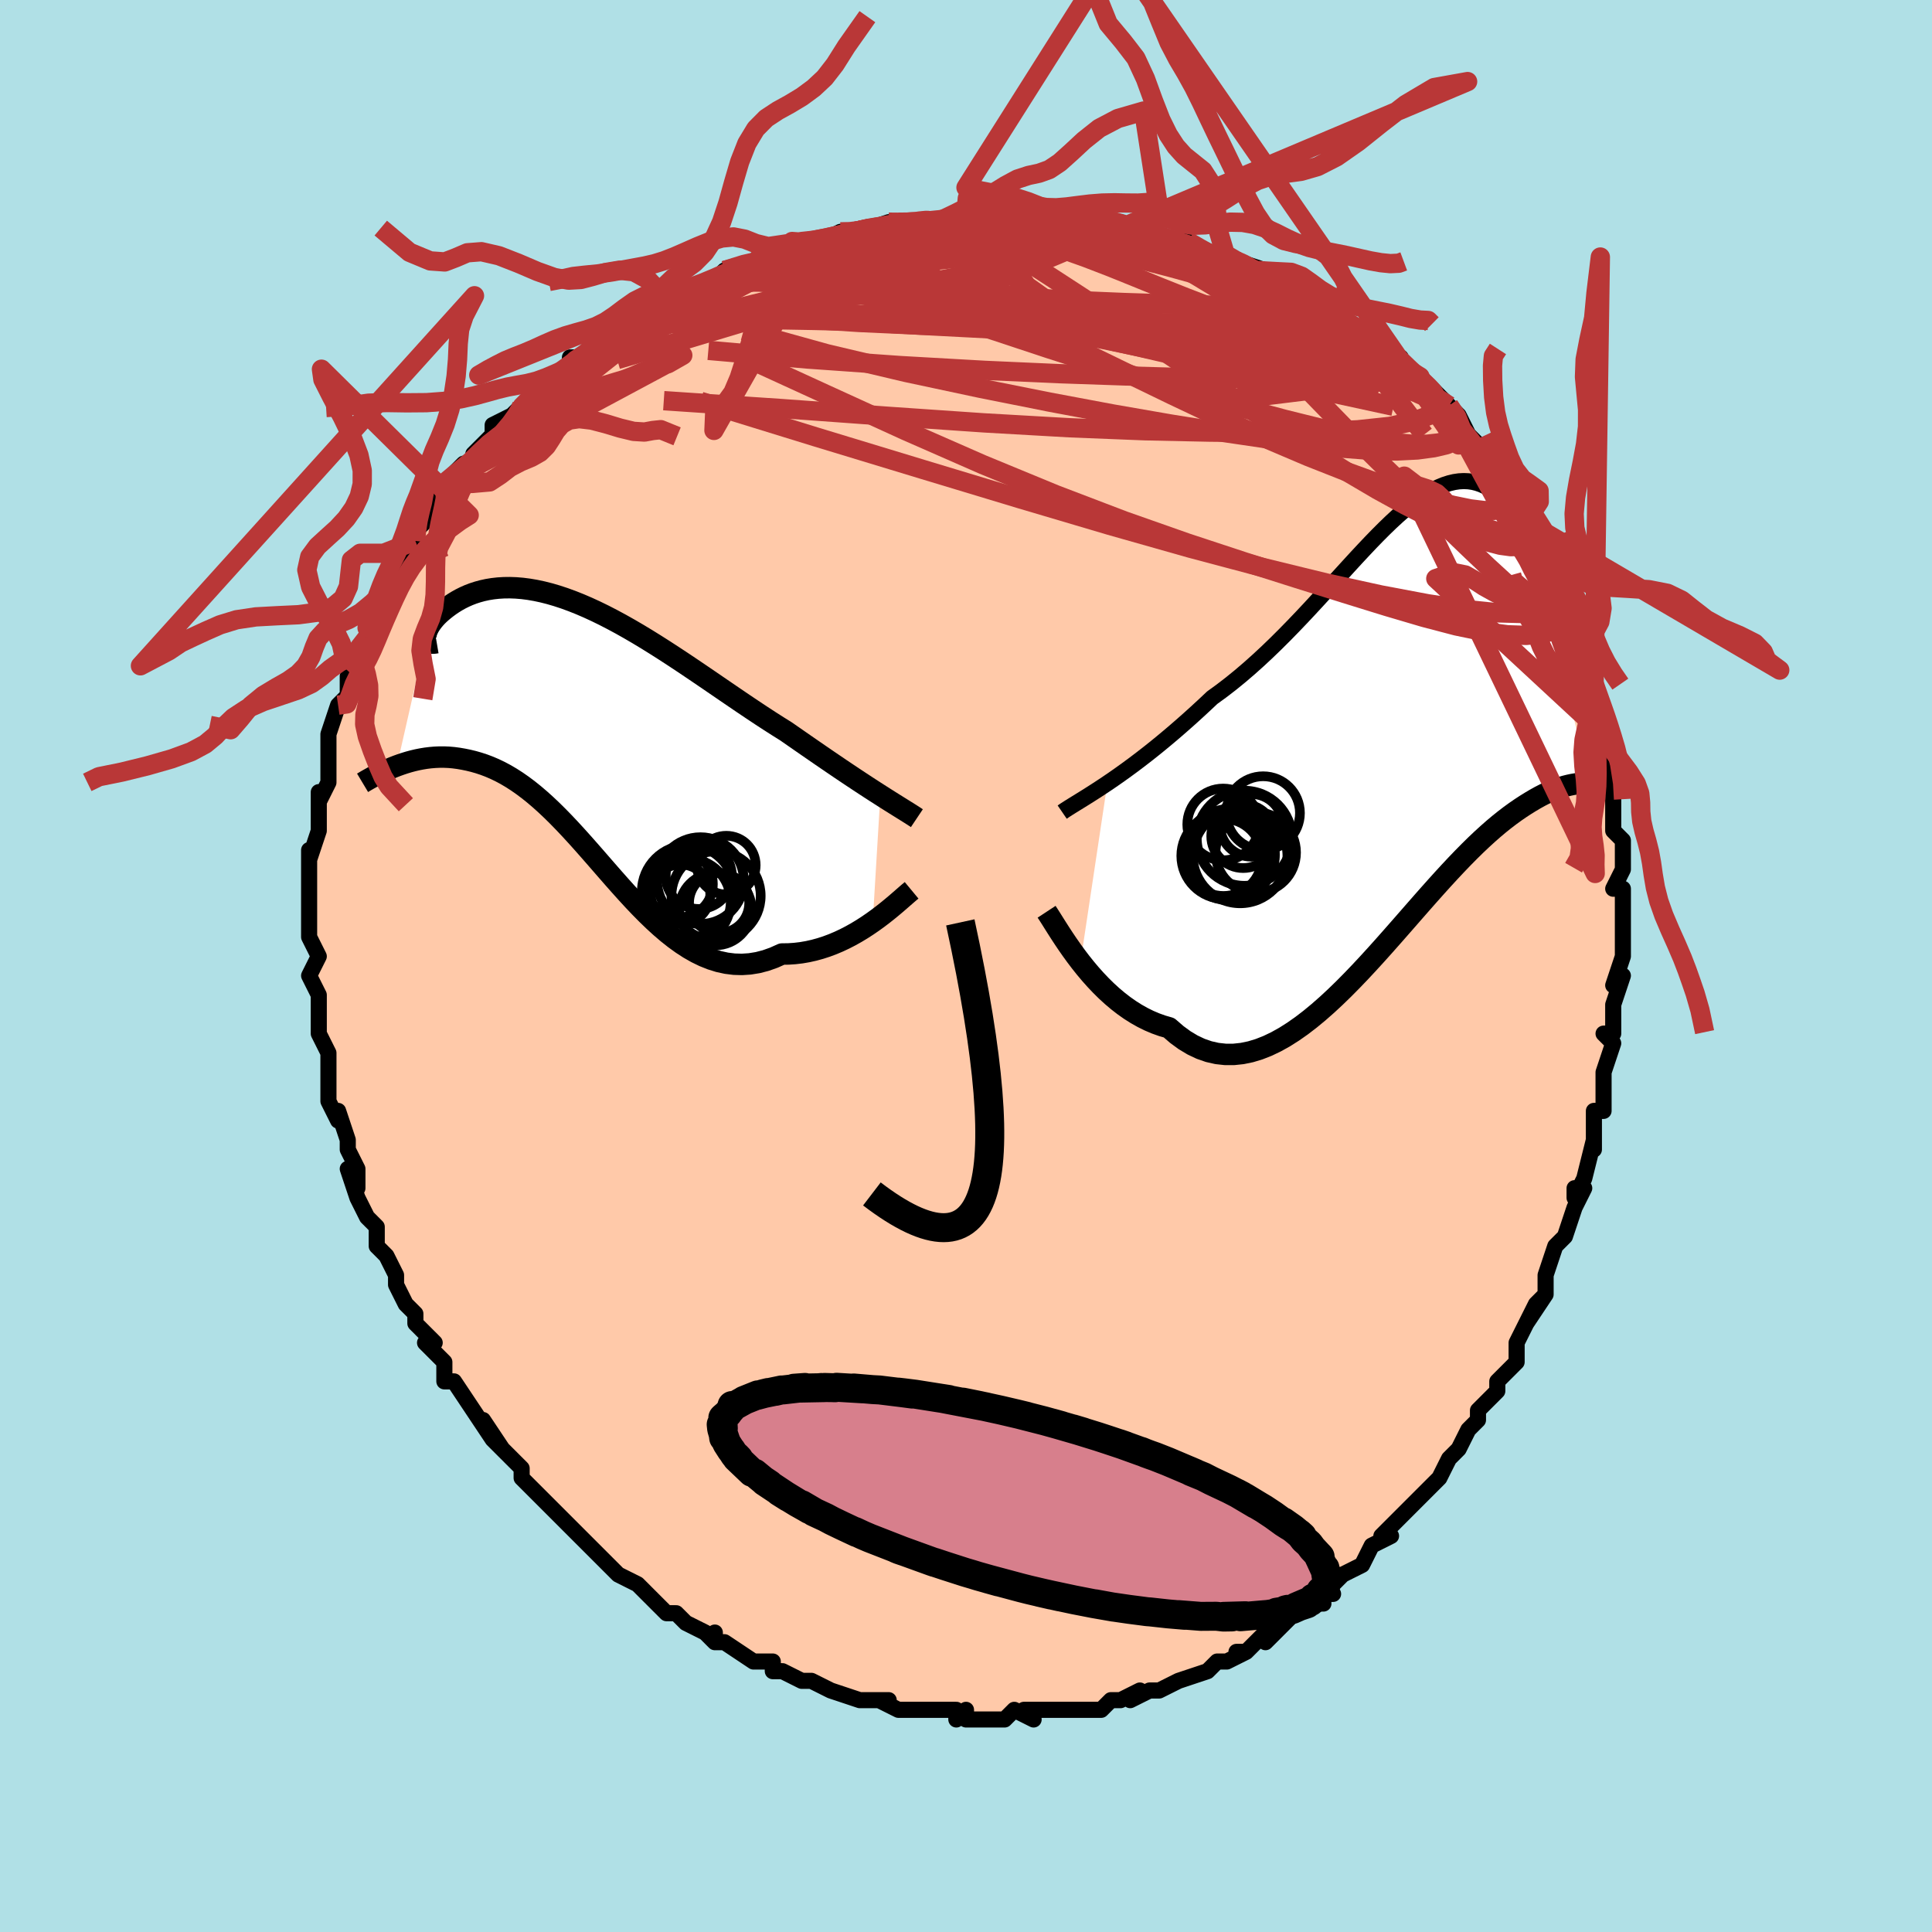 <svg viewBox="-100 -100 200 200" xmlns="http://www.w3.org/2000/svg" width="400" height="400" id="face-svg"><defs><clipPath id="leftEyeClipPath"><polyline points="30.426,6.494,29.897,6.155,29.346,5.799,28.774,5.426,28.182,5.037,27.572,4.633,26.943,4.213,26.298,3.78,25.638,3.332,24.963,2.873,24.274,2.401,23.573,1.918,22.86,1.426,22.136,0.924,21.402,0.414,20.659,-0.102,19.81,-0.633,18.947,-1.185,18.072,-1.755,17.187,-2.343,16.293,-2.943,15.391,-3.555,14.482,-4.175,13.569,-4.8,12.651,-5.427,11.732,-6.053,10.811,-6.676,9.891,-7.292,8.972,-7.898,8.056,-8.493,7.144,-9.073,6.238,-9.636,5.338,-10.179,4.446,-10.7,3.562,-11.198,2.689,-11.669,1.827,-12.114,0.978,-12.529,0.141,-12.914,-0.681,-13.268,-1.488,-13.589,-2.279,-13.878,-3.053,-14.133,-3.81,-14.354,-4.547,-14.541,-5.266,-14.694,-5.964,-14.814,-6.642,-14.901,-7.299,-14.955,-7.935,-14.978,-8.548,-14.971,-9.139,-14.935,-9.708,-14.871,-10.253,-14.782,-10.775,-14.668,-11.273,-14.532,-11.749,-14.377,-12.2,-14.203,-12.628,-14.013,-13.033,-13.811,-13.415,-13.597,-13.774,-13.376,-14.11,-13.15,-14.423,-12.921,-14.715,-12.693,-14.985,-12.467,-15.235,-12.244,-15.464,-12.019,-15.672,-11.794,-15.859,-11.571,-16.026,-11.351,-16.172,-11.136,-16.298,-10.927,-16.403,-10.725,-16.489,-10.531,-16.554,-10.348,-16.599,-10.175,-16.625,-10.014,-16.631,-9.866,-16.618,-9.732,-19.62,3.466,-19.215,3.32,-18.802,3.183,-18.381,3.056,-17.951,2.941,-17.513,2.838,-17.067,2.75,-16.613,2.676,-16.152,2.619,-15.684,2.58,-15.209,2.559,-14.727,2.559,-14.239,2.58,-13.744,2.624,-13.244,2.691,-12.735,2.779,-12.218,2.885,-11.691,3.013,-11.156,3.166,-10.613,3.345,-10.063,3.553,-9.505,3.792,-8.941,4.063,-8.37,4.367,-7.793,4.707,-7.21,5.081,-6.622,5.491,-6.028,5.935,-5.429,6.415,-4.825,6.93,-4.216,7.478,-3.602,8.057,-2.984,8.667,-2.36,9.306,-1.731,9.971,-1.098,10.659,-0.459,11.369,0.184,12.096,0.834,12.837,1.488,13.589,2.149,14.349,2.815,15.111,3.488,15.871,4.167,16.626,4.852,17.371,5.545,18.1,6.245,18.809,6.953,19.493,7.668,20.147,8.392,20.767,9.124,21.346,9.864,21.881,10.613,22.367,11.371,22.798,12.137,23.171,12.913,23.481,13.697,23.725,14.489,23.898,15.29,23.998,16.099,24.022,16.915,23.968,17.739,23.834,18.568,23.619,19.402,23.323,20.241,22.947,20.91,22.938,21.578,22.893,22.242,22.814,22.904,22.7,23.561,22.553,24.213,22.374,24.858,22.165,25.496,21.926,26.125,21.66,26.744,21.369,27.352,21.055,27.946,20.722,28.527,20.371,29.09,20.007,29.636,19.633"></polyline></clipPath><clipPath id="rightEyeClipPath"><polyline points="-29.566,5.495,-28.932,5.063,-28.278,4.605,-27.605,4.122,-26.915,3.615,-26.211,3.084,-25.494,2.53,-24.765,1.953,-24.028,1.354,-23.282,0.734,-22.529,0.094,-21.771,-0.565,-21.009,-1.241,-20.244,-1.935,-19.478,-2.643,-18.711,-3.365,-17.747,-4.065,-16.788,-4.803,-15.836,-5.577,-14.893,-6.383,-13.96,-7.218,-13.037,-8.076,-12.126,-8.955,-11.228,-9.849,-10.343,-10.755,-9.471,-11.667,-8.614,-12.581,-7.772,-13.492,-6.944,-14.396,-6.132,-15.289,-5.336,-16.165,-4.555,-17.022,-3.79,-17.856,-3.04,-18.661,-2.307,-19.436,-1.589,-20.176,-0.887,-20.878,-0.201,-21.541,0.47,-22.16,1.125,-22.735,1.765,-23.264,2.389,-23.743,2.998,-24.174,3.591,-24.553,4.17,-24.882,4.734,-25.159,5.282,-25.385,5.816,-25.559,6.334,-25.683,6.838,-25.757,7.327,-25.783,7.801,-25.762,8.261,-25.696,8.705,-25.587,9.135,-25.438,9.55,-25.25,9.95,-25.028,10.335,-24.773,10.705,-24.49,11.059,-24.181,11.399,-23.851,11.723,-23.503,12.032,-23.141,12.325,-22.77,12.602,-22.393,12.864,-22.016,13.111,-21.634,13.344,-21.245,13.563,-20.85,13.767,-20.45,13.957,-20.049,14.133,-19.648,14.293,-19.25,14.439,-18.856,14.57,-18.468,14.686,-18.088,14.786,-17.717,14.871,-17.358,14.941,-17.012,14.996,-16.681,20.337,5.466,20.007,5.47,19.666,5.486,19.314,5.517,18.952,5.563,18.579,5.625,18.194,5.706,17.799,5.805,17.392,5.925,16.974,6.067,16.544,6.231,16.103,6.419,15.65,6.631,15.186,6.87,14.71,7.136,14.221,7.425,13.719,7.737,13.203,8.074,12.672,8.439,12.127,8.834,11.568,9.261,10.993,9.721,10.404,10.216,9.801,10.746,9.182,11.312,8.548,11.913,7.9,12.55,7.237,13.222,6.56,13.927,5.868,14.665,5.162,15.433,4.443,16.23,3.71,17.052,2.964,17.898,2.205,18.764,1.434,19.647,0.651,20.542,-0.144,21.446,-0.949,22.355,-1.765,23.264,-2.59,24.167,-3.424,25.061,-4.267,25.94,-5.117,26.799,-5.974,27.631,-6.837,28.432,-7.706,29.196,-8.579,29.917,-9.455,30.589,-10.335,31.207,-11.216,31.766,-12.098,32.258,-12.98,32.681,-13.861,33.028,-14.74,33.294,-15.616,33.475,-16.488,33.568,-17.355,33.568,-18.215,33.473,-19.068,33.28,-19.913,32.987,-20.748,32.593,-21.572,32.099,-22.385,31.504,-23.185,30.811,-23.885,30.609,-24.576,30.362,-25.257,30.073,-25.928,29.741,-26.587,29.369,-27.234,28.959,-27.867,28.513,-28.487,28.032,-29.091,27.521,-29.68,26.982,-30.251,26.418,-30.804,25.834,-31.339,25.234,-31.853,24.622,-32.347,24.003"></polyline></clipPath><filter id="fuzzy"><feTurbulence id="turbulence" baseFrequency="0.05" numOctaves="3" type="noise" result="noise"></feTurbulence><feDisplacementMap in="SourceGraphic" in2="noise" scale="2"></feDisplacementMap></filter><linearGradient id="rainbowGradient" x1="0%" y1="0%" x2="100%" y2="0%"><stop offset="0%" style="stop-color: rgb(0, 0, 0);  stop-opacity: 1"></stop><stop offset="50%" style="stop-color: rgb(185, 55, 55);  stop-opacity: 1"></stop><stop offset="100%" style="stop-color: rgb(192, 192, 192);  stop-opacity: 1"></stop></linearGradient></defs><title>That&#39;s an ugly face</title><desc>CREATED BY XUAN TANG, MORE INFO AT TXSTC55.GITHUB.IO</desc><rect x="-100" y="-100" width="100%" height="100%" opacity="1" fill="rgb(176, 224, 230)"></rect><polyline id="faceContour" points="67,2,68,1,68,1,67,4,67,6,67,7,66,7,67,8,66,11,66,11,66,13,66,15,65,15,65,17,65,19,65,18,64,22,63,24,63,23,63,24,64,23,63,25,62,28,61,29,61,29,60,32,60,34,59,35,60,34,58,37,59,35,57,39,57,40,57,40,57,41,55,43,55,44,54,45,53,46,53,46,53,47,52,48,51,50,50,51,50,51,49,53,48,54,48,54,47,55,46,56,45,57,44,58,43,59,44,59,42,60,41,62,41,62,41,62,39,63,37,65,38,65,37,65,36,66,37,66,36,66,34,67,33,68,31,70,31,69,29,71,28,71,29,71,27,72,27,72,26,72,25,73,22,74,22,74,22,74,20,75,19,75,17,76,17,76,18,75,16,76,15,76,14,77,12,77,10,77,11,77,9,77,7,77,8,77,6,77,7,78,5,77,4,78,3,78,1,78,0,78,0,77,-1,78,-1,77,-4,77,-3,77,-4,77,-5,77,-7,77,-9,76,-8,76,-9,76,-11,76,-11,76,-14,75,-14,75,-14,75,-16,74,-17,74,-17,74,-19,73,-20,73,-20,72,-22,72,-21,72,-22,72,-25,70,-26,70,-26,69,-26,70,-27,69,-29,68,-29,68,-30,67,-31,67,-33,65,-34,64,-34,64,-36,63,-36,63,-36,63,-38,61,-39,60,-39,60,-40,59,-41,58,-42,57,-43,56,-43,56,-45,54,-45,54,-46,53,-46,52,-47,51,-47,51,-49,49,-48,50,-50,47,-49,49,-51,46,-51,46,-53,43,-54,43,-54,42,-54,41,-56,39,-55,39,-57,37,-57,37,-57,36,-58,35,-59,33,-59,33,-59,32,-60,30,-60,30,-61,29,-61,27,-61,27,-62,26,-63,24,-64,21,-63,23,-63,22,-63,21,-64,19,-64,18,-65,15,-65,15,-65,16,-66,14,-66,14,-66,10,-66,10,-66,9,-67,7,-67,6,-67,4,-67,3,-67,3,-68,1,-67,-1,-67,-1,-68,-3,-68,-4,-68,-4,-68,-7,-68,-7,-68,-7,-68,-10,-68,-12,-68,-11,-67,-14,-67,-15,-67,-14,-67,-18,-67,-17,-66,-19,-66,-20,-66,-21,-66,-20,-66,-23,-66,-24,-65,-27,-65,-27,-65,-27,-64,-28,-64,-30,-63,-31,-63,-32,-63,-31,-62,-34,-62,-35,-62,-35,-61,-37,-60,-39,-60,-39,-59,-41,-60,-40,-57,-44,-57,-44,-57,-45,-56,-46,-56,-47,-55,-47,-55,-48,-54,-49,-54,-49,-54,-50,-52,-52,-51,-52,-51,-53,-49,-55,-49,-56,-47,-57,-47,-57,-46,-58,-46,-58,-44,-60,-45,-59,-43,-61,-43,-61,-41,-62,-41,-63,-39,-63,-39,-64,-37,-65,-38,-65,-36,-66,-36,-66,-33,-67,-32,-69,-32,-68,-31,-69,-31,-69,-30,-70,-29,-70,-26,-71,-26,-71,-25,-72,-22,-73,-22,-73,-22,-73,-21,-73,-19,-74,-17,-75,-18,-75,-15,-75,-15,-75,-13,-76,-12,-76,-11,-76,-11,-76,-8,-77,-8,-77,-7,-77,-6,-77,-6,-77,-4,-77,-3,-77,0,-78,0,-77,0,-78,2,-78,3,-78,4,-78,6,-78,7,-78,8,-77,8,-77,10,-77,10,-77,12,-77,13,-77,16,-77,15,-77,17,-76,19,-76,19,-76,19,-76,21,-75,22,-75,23,-75,25,-74,24,-74,27,-73,28,-73,28,-73,31,-72,30,-72,32,-71,34,-70,34,-70,35,-70,36,-69,38,-67,39,-67,39,-67,40,-66,41,-66,41,-66,44,-64,43,-64,45,-63,45,-63,45,-62,47,-61,48,-60,49,-59,50,-58,50,-58,50,-58,51,-57,52,-55,53,-54,54,-53,53,-53,54,-52,55,-51,57,-48,56,-49,57,-47,58,-47,58,-46,59,-44,60,-43,60,-42,60,-42,61,-41,62,-38,62,-37,62,-38,63,-34,63,-35,63,-33,64,-32,64,-31,65,-29,65,-28,65,-27,66,-25,66,-26,66,-24,66,-23,67,-22,67,-18,67,-17,67,-17,67,-16,67,-16,67,-14,68,-13,68,-12,68,-11,68,-10,67,-8,68,-8,68,-6,68,-3,68,-3,68,-1,67,2,68,1" fill="#ffc9a9" stroke="black" stroke-width="1.667" stroke-linejoin="round" filter="url(#fuzzy)"></polyline><g transform="translate(44.203 -24.416)"><polyline id="rightCountour" points="-29.566,5.495,-28.932,5.063,-28.278,4.605,-27.605,4.122,-26.915,3.615,-26.211,3.084,-25.494,2.53,-24.765,1.953,-24.028,1.354,-23.282,0.734,-22.529,0.094,-21.771,-0.565,-21.009,-1.241,-20.244,-1.935,-19.478,-2.643,-18.711,-3.365,-17.747,-4.065,-16.788,-4.803,-15.836,-5.577,-14.893,-6.383,-13.96,-7.218,-13.037,-8.076,-12.126,-8.955,-11.228,-9.849,-10.343,-10.755,-9.471,-11.667,-8.614,-12.581,-7.772,-13.492,-6.944,-14.396,-6.132,-15.289,-5.336,-16.165,-4.555,-17.022,-3.79,-17.856,-3.04,-18.661,-2.307,-19.436,-1.589,-20.176,-0.887,-20.878,-0.201,-21.541,0.47,-22.16,1.125,-22.735,1.765,-23.264,2.389,-23.743,2.998,-24.174,3.591,-24.553,4.17,-24.882,4.734,-25.159,5.282,-25.385,5.816,-25.559,6.334,-25.683,6.838,-25.757,7.327,-25.783,7.801,-25.762,8.261,-25.696,8.705,-25.587,9.135,-25.438,9.55,-25.25,9.95,-25.028,10.335,-24.773,10.705,-24.49,11.059,-24.181,11.399,-23.851,11.723,-23.503,12.032,-23.141,12.325,-22.77,12.602,-22.393,12.864,-22.016,13.111,-21.634,13.344,-21.245,13.563,-20.85,13.767,-20.45,13.957,-20.049,14.133,-19.648,14.293,-19.25,14.439,-18.856,14.57,-18.468,14.686,-18.088,14.786,-17.717,14.871,-17.358,14.941,-17.012,14.996,-16.681,20.337,5.466,20.007,5.47,19.666,5.486,19.314,5.517,18.952,5.563,18.579,5.625,18.194,5.706,17.799,5.805,17.392,5.925,16.974,6.067,16.544,6.231,16.103,6.419,15.65,6.631,15.186,6.87,14.71,7.136,14.221,7.425,13.719,7.737,13.203,8.074,12.672,8.439,12.127,8.834,11.568,9.261,10.993,9.721,10.404,10.216,9.801,10.746,9.182,11.312,8.548,11.913,7.9,12.55,7.237,13.222,6.56,13.927,5.868,14.665,5.162,15.433,4.443,16.23,3.71,17.052,2.964,17.898,2.205,18.764,1.434,19.647,0.651,20.542,-0.144,21.446,-0.949,22.355,-1.765,23.264,-2.59,24.167,-3.424,25.061,-4.267,25.94,-5.117,26.799,-5.974,27.631,-6.837,28.432,-7.706,29.196,-8.579,29.917,-9.455,30.589,-10.335,31.207,-11.216,31.766,-12.098,32.258,-12.98,32.681,-13.861,33.028,-14.74,33.294,-15.616,33.475,-16.488,33.568,-17.355,33.568,-18.215,33.473,-19.068,33.28,-19.913,32.987,-20.748,32.593,-21.572,32.099,-22.385,31.504,-23.185,30.811,-23.885,30.609,-24.576,30.362,-25.257,30.073,-25.928,29.741,-26.587,29.369,-27.234,28.959,-27.867,28.513,-28.487,28.032,-29.091,27.521,-29.68,26.982,-30.251,26.418,-30.804,25.834,-31.339,25.234,-31.853,24.622,-32.347,24.003" fill="white" stroke="white" stroke-width="0" stroke-linejoin="round" filter="url(#fuzzy)"></polyline></g><g transform="translate(-39.292 -24.186)"><polyline id="leftCountour" points="30.426,6.494,29.897,6.155,29.346,5.799,28.774,5.426,28.182,5.037,27.572,4.633,26.943,4.213,26.298,3.78,25.638,3.332,24.963,2.873,24.274,2.401,23.573,1.918,22.86,1.426,22.136,0.924,21.402,0.414,20.659,-0.102,19.81,-0.633,18.947,-1.185,18.072,-1.755,17.187,-2.343,16.293,-2.943,15.391,-3.555,14.482,-4.175,13.569,-4.8,12.651,-5.427,11.732,-6.053,10.811,-6.676,9.891,-7.292,8.972,-7.898,8.056,-8.493,7.144,-9.073,6.238,-9.636,5.338,-10.179,4.446,-10.7,3.562,-11.198,2.689,-11.669,1.827,-12.114,0.978,-12.529,0.141,-12.914,-0.681,-13.268,-1.488,-13.589,-2.279,-13.878,-3.053,-14.133,-3.81,-14.354,-4.547,-14.541,-5.266,-14.694,-5.964,-14.814,-6.642,-14.901,-7.299,-14.955,-7.935,-14.978,-8.548,-14.971,-9.139,-14.935,-9.708,-14.871,-10.253,-14.782,-10.775,-14.668,-11.273,-14.532,-11.749,-14.377,-12.2,-14.203,-12.628,-14.013,-13.033,-13.811,-13.415,-13.597,-13.774,-13.376,-14.11,-13.15,-14.423,-12.921,-14.715,-12.693,-14.985,-12.467,-15.235,-12.244,-15.464,-12.019,-15.672,-11.794,-15.859,-11.571,-16.026,-11.351,-16.172,-11.136,-16.298,-10.927,-16.403,-10.725,-16.489,-10.531,-16.554,-10.348,-16.599,-10.175,-16.625,-10.014,-16.631,-9.866,-16.618,-9.732,-19.62,3.466,-19.215,3.32,-18.802,3.183,-18.381,3.056,-17.951,2.941,-17.513,2.838,-17.067,2.75,-16.613,2.676,-16.152,2.619,-15.684,2.58,-15.209,2.559,-14.727,2.559,-14.239,2.58,-13.744,2.624,-13.244,2.691,-12.735,2.779,-12.218,2.885,-11.691,3.013,-11.156,3.166,-10.613,3.345,-10.063,3.553,-9.505,3.792,-8.941,4.063,-8.37,4.367,-7.793,4.707,-7.21,5.081,-6.622,5.491,-6.028,5.935,-5.429,6.415,-4.825,6.93,-4.216,7.478,-3.602,8.057,-2.984,8.667,-2.36,9.306,-1.731,9.971,-1.098,10.659,-0.459,11.369,0.184,12.096,0.834,12.837,1.488,13.589,2.149,14.349,2.815,15.111,3.488,15.871,4.167,16.626,4.852,17.371,5.545,18.1,6.245,18.809,6.953,19.493,7.668,20.147,8.392,20.767,9.124,21.346,9.864,21.881,10.613,22.367,11.371,22.798,12.137,23.171,12.913,23.481,13.697,23.725,14.489,23.898,15.29,23.998,16.099,24.022,16.915,23.968,17.739,23.834,18.568,23.619,19.402,23.323,20.241,22.947,20.91,22.938,21.578,22.893,22.242,22.814,22.904,22.7,23.561,22.553,24.213,22.374,24.858,22.165,25.496,21.926,26.125,21.66,26.744,21.369,27.352,21.055,27.946,20.722,28.527,20.371,29.09,20.007,29.636,19.633" fill="white" stroke="white" stroke-width="0" stroke-linejoin="round" filter="url(#fuzzy)"></polyline></g><g transform="translate(44.203 -24.416)"><polyline id="rightUpper" points="-34.245,8.485,-33.954,8.286,-33.615,8.068,-33.233,7.829,-32.81,7.567,-32.348,7.283,-31.852,6.975,-31.323,6.642,-30.764,6.285,-30.178,5.903,-29.566,5.495,-28.932,5.063,-28.278,4.605,-27.605,4.122,-26.915,3.615,-26.211,3.084,-25.494,2.53,-24.765,1.953,-24.028,1.354,-23.282,0.734,-22.529,0.094,-21.771,-0.565,-21.009,-1.241,-20.244,-1.935,-19.478,-2.643,-18.711,-3.365,-17.747,-4.065,-16.788,-4.803,-15.836,-5.577,-14.893,-6.383,-13.96,-7.218,-13.037,-8.076,-12.126,-8.955,-11.228,-9.849,-10.343,-10.755,-9.471,-11.667,-8.614,-12.581,-7.772,-13.492,-6.944,-14.396,-6.132,-15.289,-5.336,-16.165,-4.555,-17.022,-3.79,-17.856,-3.04,-18.661,-2.307,-19.436,-1.589,-20.176,-0.887,-20.878,-0.201,-21.541,0.47,-22.16,1.125,-22.735,1.765,-23.264,2.389,-23.743,2.998,-24.174,3.591,-24.553,4.17,-24.882,4.734,-25.159,5.282,-25.385,5.816,-25.559,6.334,-25.683,6.838,-25.757,7.327,-25.783,7.801,-25.762,8.261,-25.696,8.705,-25.587,9.135,-25.438,9.55,-25.25,9.95,-25.028,10.335,-24.773,10.705,-24.49,11.059,-24.181,11.399,-23.851,11.723,-23.503,12.032,-23.141,12.325,-22.77,12.602,-22.393,12.864,-22.016,13.111,-21.634,13.344,-21.245,13.563,-20.85,13.767,-20.45,13.957,-20.049,14.133,-19.648,14.293,-19.25,14.439,-18.856,14.57,-18.468,14.686,-18.088,14.786,-17.717,14.871,-17.358,14.941,-17.012,14.996,-16.681,15.036,-16.365,15.06,-16.066,15.069,-15.784,15.063,-15.522,15.042,-15.279,15.007,-15.055,14.957,-14.852,14.892,-14.67,14.814,-14.508,14.722,-14.367" fill="none" stroke="black" stroke-width="1.667" stroke-linejoin="round" filter="url(#fuzzy)"></polyline><polyline id="rightLower" points="-35.86,18.801,-35.644,19.129,-35.394,19.522,-35.112,19.972,-34.799,20.468,-34.457,21.003,-34.086,21.569,-33.689,22.159,-33.265,22.766,-32.818,23.382,-32.347,24.003,-31.853,24.622,-31.339,25.234,-30.804,25.834,-30.251,26.418,-29.68,26.982,-29.091,27.521,-28.487,28.032,-27.867,28.513,-27.234,28.959,-26.587,29.369,-25.928,29.741,-25.257,30.073,-24.576,30.362,-23.885,30.609,-23.185,30.811,-22.385,31.504,-21.572,32.099,-20.748,32.593,-19.913,32.987,-19.068,33.28,-18.215,33.473,-17.355,33.568,-16.488,33.568,-15.616,33.475,-14.74,33.294,-13.861,33.028,-12.98,32.681,-12.098,32.258,-11.216,31.766,-10.335,31.207,-9.455,30.589,-8.579,29.917,-7.706,29.196,-6.837,28.432,-5.974,27.631,-5.117,26.799,-4.267,25.94,-3.424,25.061,-2.59,24.167,-1.765,23.264,-0.949,22.355,-0.144,21.446,0.651,20.542,1.434,19.647,2.205,18.764,2.964,17.898,3.71,17.052,4.443,16.23,5.162,15.433,5.868,14.665,6.56,13.927,7.237,13.222,7.9,12.55,8.548,11.913,9.182,11.312,9.801,10.746,10.404,10.216,10.993,9.721,11.568,9.261,12.127,8.834,12.672,8.439,13.203,8.074,13.719,7.737,14.221,7.425,14.71,7.136,15.186,6.87,15.65,6.631,16.103,6.419,16.544,6.231,16.974,6.067,17.392,5.925,17.799,5.805,18.194,5.706,18.579,5.625,18.952,5.563,19.314,5.517,19.666,5.486,20.007,5.47,20.337,5.466,20.656,5.475,20.966,5.495,21.265,5.524,21.554,5.562,21.834,5.609,22.104,5.662,22.364,5.722,22.616,5.788,22.858,5.859,23.092,5.935" fill="none" stroke="black" stroke-width="2.222" stroke-linejoin="round" filter="url(#fuzzy)"></polyline><!--[--><circle r="3.713" cx="-17.581" cy="9.76" stroke="black" fill="none" stroke-width="1" filter="url(#fuzzy)" clip-path="url(#rightEyeClipPath)"></circle><circle r="4.923" cx="-15.389" cy="11.188" stroke="black" fill="none" stroke-width="1" filter="url(#fuzzy)" clip-path="url(#rightEyeClipPath)"></circle><circle r="4.168" cx="-14.207" cy="12.667" stroke="black" fill="none" stroke-width="1" filter="url(#fuzzy)" clip-path="url(#rightEyeClipPath)"></circle><circle r="4.892" cx="-15.824" cy="13.032" stroke="black" fill="none" stroke-width="1" filter="url(#fuzzy)" clip-path="url(#rightEyeClipPath)"></circle><circle r="3.244" cx="-14.658" cy="9.856" stroke="black" fill="none" stroke-width="1" filter="url(#fuzzy)" clip-path="url(#rightEyeClipPath)"></circle><circle r="4.472" cx="-17.442" cy="13.011" stroke="black" fill="none" stroke-width="1" filter="url(#fuzzy)" clip-path="url(#rightEyeClipPath)"></circle><circle r="4.724" cx="-16.945" cy="12.892" stroke="black" fill="none" stroke-width="1" filter="url(#fuzzy)" clip-path="url(#rightEyeClipPath)"></circle><circle r="3.81" cx="-13.443" cy="8.584" stroke="black" fill="none" stroke-width="1" filter="url(#fuzzy)" clip-path="url(#rightEyeClipPath)"></circle><circle r="3.998" cx="-17.551" cy="13.171" stroke="black" fill="none" stroke-width="1" filter="url(#fuzzy)" clip-path="url(#rightEyeClipPath)"></circle><circle r="3.306" cx="-15.509" cy="10.971" stroke="black" fill="none" stroke-width="1" filter="url(#fuzzy)" clip-path="url(#rightEyeClipPath)"></circle><!--]--></g><g transform="translate(-39.292 -24.186)"><polyline id="leftUpper" points="34.207,8.884,33.972,8.727,33.702,8.553,33.397,8.36,33.06,8.149,32.691,7.919,32.293,7.671,31.865,7.404,31.411,7.119,30.931,6.816,30.426,6.494,29.897,6.155,29.346,5.799,28.774,5.426,28.182,5.037,27.572,4.633,26.943,4.213,26.298,3.78,25.638,3.332,24.963,2.873,24.274,2.401,23.573,1.918,22.86,1.426,22.136,0.924,21.402,0.414,20.659,-0.102,19.81,-0.633,18.947,-1.185,18.072,-1.755,17.187,-2.343,16.293,-2.943,15.391,-3.555,14.482,-4.175,13.569,-4.8,12.651,-5.427,11.732,-6.053,10.811,-6.676,9.891,-7.292,8.972,-7.898,8.056,-8.493,7.144,-9.073,6.238,-9.636,5.338,-10.179,4.446,-10.7,3.562,-11.198,2.689,-11.669,1.827,-12.114,0.978,-12.529,0.141,-12.914,-0.681,-13.268,-1.488,-13.589,-2.279,-13.878,-3.053,-14.133,-3.81,-14.354,-4.547,-14.541,-5.266,-14.694,-5.964,-14.814,-6.642,-14.901,-7.299,-14.955,-7.935,-14.978,-8.548,-14.971,-9.139,-14.935,-9.708,-14.871,-10.253,-14.782,-10.775,-14.668,-11.273,-14.532,-11.749,-14.377,-12.2,-14.203,-12.628,-14.013,-13.033,-13.811,-13.415,-13.597,-13.774,-13.376,-14.11,-13.15,-14.423,-12.921,-14.715,-12.693,-14.985,-12.467,-15.235,-12.244,-15.464,-12.019,-15.672,-11.794,-15.859,-11.571,-16.026,-11.351,-16.172,-11.136,-16.298,-10.927,-16.403,-10.725,-16.489,-10.531,-16.554,-10.348,-16.599,-10.175,-16.625,-10.014,-16.631,-9.866,-16.618,-9.732,-16.586,-9.613,-16.536,-9.509,-16.466,-9.421,-16.379,-9.35,-16.274,-9.296,-16.152,-9.259,-16.013,-9.239,-15.857,-9.237,-15.685,-9.253,-15.497,-9.285" fill="none" stroke="black" stroke-width="2.222" stroke-linejoin="round" filter="url(#fuzzy)"></polyline><polyline id="leftLower" points="33.662,16.352,33.412,16.559,33.121,16.81,32.792,17.097,32.428,17.415,32.031,17.757,31.603,18.118,31.148,18.49,30.667,18.87,30.163,19.253,29.636,19.633,29.09,20.007,28.527,20.371,27.946,20.722,27.352,21.055,26.744,21.369,26.125,21.66,25.496,21.926,24.858,22.165,24.213,22.374,23.561,22.553,22.904,22.7,22.242,22.814,21.578,22.893,20.91,22.938,20.241,22.947,19.402,23.323,18.568,23.619,17.739,23.834,16.915,23.968,16.099,24.022,15.29,23.998,14.489,23.898,13.697,23.725,12.913,23.481,12.137,23.171,11.371,22.798,10.613,22.367,9.864,21.881,9.124,21.346,8.392,20.767,7.668,20.147,6.953,19.493,6.245,18.809,5.545,18.1,4.852,17.371,4.167,16.626,3.488,15.871,2.815,15.111,2.149,14.349,1.488,13.589,0.834,12.837,0.184,12.096,-0.459,11.369,-1.098,10.659,-1.731,9.971,-2.36,9.306,-2.984,8.667,-3.602,8.057,-4.216,7.478,-4.825,6.93,-5.429,6.415,-6.028,5.935,-6.622,5.491,-7.21,5.081,-7.793,4.707,-8.37,4.367,-8.941,4.063,-9.505,3.792,-10.063,3.553,-10.613,3.345,-11.156,3.166,-11.691,3.013,-12.218,2.885,-12.735,2.779,-13.244,2.691,-13.744,2.624,-14.239,2.58,-14.727,2.559,-15.209,2.559,-15.684,2.58,-16.152,2.619,-16.613,2.676,-17.067,2.75,-17.513,2.838,-17.951,2.941,-18.381,3.056,-18.802,3.183,-19.215,3.32,-19.62,3.466,-20.015,3.62,-20.402,3.782,-20.78,3.949,-21.149,4.121,-21.509,4.298,-21.86,4.478,-22.202,4.661,-22.535,4.846,-22.859,5.033,-23.175,5.222" fill="none" stroke="black" stroke-width="2.222" stroke-linejoin="round" filter="url(#fuzzy)"></polyline><!--[--><circle r="3.077" cx="9.741" cy="16.751" stroke="black" fill="none" stroke-width="1" filter="url(#fuzzy)" clip-path="url(#leftEyeClipPath)"></circle><circle r="4.796" cx="10.534" cy="16.467" stroke="black" fill="none" stroke-width="1" filter="url(#fuzzy)" clip-path="url(#leftEyeClipPath)"></circle><circle r="3.04" cx="14.479" cy="13.745" stroke="black" fill="none" stroke-width="1" filter="url(#fuzzy)" clip-path="url(#leftEyeClipPath)"></circle><circle r="3.445" cx="9.644" cy="15.704" stroke="black" fill="none" stroke-width="1" filter="url(#fuzzy)" clip-path="url(#leftEyeClipPath)"></circle><circle r="4.442" cx="10.5" cy="17.505" stroke="black" fill="none" stroke-width="1" filter="url(#fuzzy)" clip-path="url(#leftEyeClipPath)"></circle><circle r="3.114" cx="13.737" cy="17.652" stroke="black" fill="none" stroke-width="1" filter="url(#fuzzy)" clip-path="url(#leftEyeClipPath)"></circle><circle r="4.491" cx="11.806" cy="15.344" stroke="black" fill="none" stroke-width="1" filter="url(#fuzzy)" clip-path="url(#leftEyeClipPath)"></circle><circle r="3.738" cx="13.356" cy="18.306" stroke="black" fill="none" stroke-width="1" filter="url(#fuzzy)" clip-path="url(#leftEyeClipPath)"></circle><circle r="4.621" cx="13.418" cy="16.926" stroke="black" fill="none" stroke-width="1" filter="url(#fuzzy)" clip-path="url(#leftEyeClipPath)"></circle><circle r="3.426" cx="11.631" cy="14.859" stroke="black" fill="none" stroke-width="1" filter="url(#fuzzy)" clip-path="url(#leftEyeClipPath)"></circle><!--]--></g><g id="hairs"><!--[--><polyline points="-25,-72,-22.994,-72.625,-21.747,-72.911,-20.439,-73.159,-18.83,-73.49,-16.96,-73.889,-14.934,-74.295,-12.827,-74.665,-10.679,-74.989,-8.512,-75.279,-6.355,-75.549,-4.242,-75.807,-2.21,-76.058,-0.299,-76.303,1.448,-76.533,2.987,-76.732,4.278,-76.877,5.315,-76.96,6.135,-76.992,6.8,-76.999,7.346,-77" fill="none" stroke="rgb(185, 55, 55)" stroke-width="2" stroke-linejoin="round" filter="url(#fuzzy)"></polyline><polyline points="-32,-68,-31.096,-68.693,-29.853,-69.212,-28.042,-69.72,-25.721,-70.246,-23.044,-70.796,-20.148,-71.361,-17.128,-71.922,-14.046,-72.452,-10.935,-72.942,-7.801,-73.404,-4.635,-73.861,-1.442,-74.328,1.751,-74.794,4.914,-75.222,8.009,-75.582,10.924,-75.89,13.367,-76.269" fill="none" stroke="rgb(185, 55, 55)" stroke-width="2" stroke-linejoin="round" filter="url(#fuzzy)"></polyline><polyline points="43,-64,44.038,-63.334,44.05,-62.832,43.551,-62.297,42.601,-61.751,41.078,-61.272,38.848,-60.93,35.843,-60.754,32.069,-60.724,27.568,-60.794,22.369,-60.918,16.438,-61.084,9.672,-61.317,1.952,-61.66,-6.775,-62.155,-16.407,-62.834,-26.675,-63.73" fill="none" stroke="rgb(185, 55, 55)" stroke-width="2" stroke-linejoin="round" filter="url(#fuzzy)"></polyline><polyline points="44,-64,43.865,-63.743,44.326,-63.29,44.866,-62.759,45.439,-62.171,46.004,-61.58,46.468,-61.058,46.744,-60.666,46.782,-60.426,46.574,-60.324,46.136,-60.334,45.48,-60.438,44.6,-60.652,43.47,-61.01,42.064,-61.553,40.365,-62.3,38.373,-63.256,36.092,-64.419,33.52,-65.8,30.626,-67.43,27.343,-69.347,23.61,-71.594,19.555,-74.2" fill="none" stroke="rgb(185, 55, 55)" stroke-width="2" stroke-linejoin="round" filter="url(#fuzzy)"></polyline><polyline points="16,-77,16.094,-76.705,17.262,-76.222,18.664,-75.745,20.092,-75.252,21.581,-74.705,23.168,-74.102,24.823,-73.465,26.482,-72.815,28.086,-72.167,29.602,-71.539,31.001,-70.953,32.241,-70.445,33.249,-70.057,33.941,-69.836,34.268,-69.807,34.274,-69.919,34.115,-70.014" fill="none" stroke="rgb(185, 55, 55)" stroke-width="2" stroke-linejoin="round" filter="url(#fuzzy)"></polyline><polyline points="3,-78,4.09,-77.97,5.04,-77.817,5.572,-77.517,5.661,-77.131,5.356,-76.718,4.694,-76.297,3.683,-75.85,2.3,-75.343,0.49,-74.743,-1.827,-74.019,-4.748,-73.143,-8.376,-72.094,-12.801,-70.867,-18.066,-69.485,-24.093,-67.994,-30.609,-66.441" fill="none" stroke="rgb(185, 55, 55)" stroke-width="2" stroke-linejoin="round" filter="url(#fuzzy)"></polyline><polyline points="8,-77,8.51,-77.001,9.378,-77.001,10.325,-76.996,11.285,-76.973,12.168,-76.912,12.886,-76.799,13.378,-76.634,13.613,-76.431,13.578,-76.204,13.271,-75.963,12.697,-75.709,11.857,-75.439,10.742,-75.149,9.327,-74.837,7.585,-74.502,5.489,-74.144,3.02,-73.773,0.171,-73.404,-3.068,-73.051,-6.731,-72.705,-10.896,-72.319,-15.634,-71.834,-20.826,-71.282" fill="none" stroke="rgb(185, 55, 55)" stroke-width="2" stroke-linejoin="round" filter="url(#fuzzy)"></polyline><polyline points="50,-58,49.759,-57.954,49.147,-57.631,48.092,-57.051,46.404,-56.405,43.915,-55.866,40.549,-55.508,36.315,-55.315,31.247,-55.242,25.339,-55.265,18.525,-55.408,10.718,-55.719,1.856,-56.225,-8.08,-56.907,-19.103,-57.706,-31.286,-58.522" fill="none" stroke="rgb(185, 55, 55)" stroke-width="2" stroke-linejoin="round" filter="url(#fuzzy)"></polyline><polyline points="-26,-71,-25.3,-71.224,-23.513,-71.544,-21.186,-71.655,-18.534,-71.507,-15.525,-71.174,-12.094,-70.739,-8.246,-70.235,-4.038,-69.645,0.474,-68.943,5.251,-68.12,10.256,-67.204,15.438,-66.238,20.742,-65.253,26.148,-64.236,31.696,-63.121,37.445,-61.823,43.33,-60.349" fill="none" stroke="rgb(185, 55, 55)" stroke-width="2" stroke-linejoin="round" filter="url(#fuzzy)"></polyline><polyline points="-22,-73,-20.797,-73.297,-19.543,-73.815,-18.548,-74.221,-17.805,-74.435,-17.271,-74.485,-16.965,-74.405,-16.939,-74.202,-17.239,-73.866,-17.888,-73.386,-18.901,-72.75,-20.303,-71.941,-22.146,-70.929,-24.487,-69.69,-27.365,-68.205,-30.788,-66.47,-34.759,-64.47,-39.356,-62.123" fill="none" stroke="rgb(185, 55, 55)" stroke-width="2" stroke-linejoin="round" filter="url(#fuzzy)"></polyline><polyline points="57,-47,57.649,-46.645,58.043,-45.859,58.288,-45.04,58.336,-44.391,58.169,-43.934,57.796,-43.627,57.213,-43.445,56.396,-43.409,55.315,-43.556,53.946,-43.919,52.28,-44.511,50.312,-45.338,48.047,-46.399,45.486,-47.706,42.625,-49.277,39.449,-51.143,35.927,-53.338,32.02,-55.884,27.684,-58.782,22.892,-62.006,17.64,-65.516,11.962,-69.262,5.953,-73.167" fill="none" stroke="rgb(185, 55, 55)" stroke-width="2" stroke-linejoin="round" filter="url(#fuzzy)"></polyline><polyline points="32,-71,33.372,-70.328,34.377,-69.837,35.442,-69.223,36.601,-68.472,37.739,-67.713,38.734,-67.069,39.526,-66.589,40.11,-66.257,40.505,-66.037,40.707,-65.908,40.669,-65.895,40.292,-66.083,39.457,-66.594,38.078,-67.524,36.196,-68.792" fill="none" stroke="rgb(185, 55, 55)" stroke-width="2" stroke-linejoin="round" filter="url(#fuzzy)"></polyline><polyline points="12,-77,13.387,-76.963,14.825,-76.794,16.165,-76.492,17.478,-76.125,18.766,-75.74,20.026,-75.346,21.274,-74.943,22.517,-74.533,23.743,-74.126,24.92,-73.733,26.015,-73.366,26.999,-73.038,27.845,-72.764,28.525,-72.553,29.009,-72.409,29.272,-72.328,29.287,-72.31,29.031,-72.365,28.486,-72.523,27.637,-72.817,26.481,-73.26,25.007,-73.815,23.18,-74.404" fill="none" stroke="rgb(185, 55, 55)" stroke-width="2" stroke-linejoin="round" filter="url(#fuzzy)"></polyline><polyline points="-13,-76,-12.043,-76.019,-11.02,-76.136,-9.87,-76.358,-8.679,-76.609,-7.559,-76.816,-6.572,-76.952,-5.73,-77.028,-5.024,-77.072,-4.458,-77.108,-4.069,-77.146,-3.935,-77.18,-4.149,-77.185,-4.795,-77.121,-5.919,-76.949,-7.53,-76.649,-9.564,-76.284" fill="none" stroke="rgb(185, 55, 55)" stroke-width="2" stroke-linejoin="round" filter="url(#fuzzy)"></polyline><polyline points="50,-58,50.805,-56.847,51.244,-55.733,51.202,-54.908,50.672,-54.35,49.725,-53.955,48.414,-53.648,46.728,-53.421,44.622,-53.314,42.048,-53.368,38.976,-53.603,35.386,-54.006,31.25,-54.557,26.532,-55.251,21.197,-56.104,15.223,-57.142,8.623,-58.379,1.445,-59.812,-6.243,-61.452,-14.401,-63.379,-23.03,-65.774" fill="none" stroke="rgb(185, 55, 55)" stroke-width="2" stroke-linejoin="round" filter="url(#fuzzy)"></polyline><polyline points="-31,-69,-29.922,-69.695,-28.593,-70.211,-27.279,-70.702,-26.13,-71.175,-25.198,-71.587,-24.516,-71.883,-24.101,-72.03,-23.95,-72.029,-24.059,-71.892,-24.466,-71.606,-25.246,-71.135,-26.461,-70.44,-28.121,-69.509,-30.192,-68.356,-32.675,-66.965,-35.653,-65.232" fill="none" stroke="rgb(185, 55, 55)" stroke-width="2" stroke-linejoin="round" filter="url(#fuzzy)"></polyline><polyline points="-19,-74,-17.769,-74.631,-16.795,-74.918,-15.695,-75.135,-14.543,-75.367,-13.432,-75.608,-12.415,-75.835,-11.516,-76.036,-10.754,-76.203,-10.151,-76.325,-9.734,-76.386,-9.517,-76.375,-9.504,-76.286,-9.693,-76.123,-10.085,-75.895,-10.705,-75.612,-11.596,-75.274,-12.824,-74.865,-14.45,-74.353,-16.522,-73.699,-19.063,-72.887,-22.117,-71.941,-25.803,-70.922" fill="none" stroke="rgb(185, 55, 55)" stroke-width="2" stroke-linejoin="round" filter="url(#fuzzy)"></polyline><polyline points="61,-41,61.589,-38.961,61.784,-37.931,61.822,-37.251,61.736,-36.738,61.508,-36.402,61.12,-36.27,60.551,-36.362,59.775,-36.704,58.759,-37.334,57.475,-38.299,55.898,-39.638,54.009,-41.368,51.795,-43.478,49.241,-45.942,46.335,-48.745,43.067,-51.908,39.429,-55.503,35.416,-59.626,31.007,-64.329,26.181,-69.521" fill="none" stroke="rgb(185, 55, 55)" stroke-width="2" stroke-linejoin="round" filter="url(#fuzzy)"></polyline><polyline points="27,-73,27.925,-72.826,29.17,-72.261,30.688,-71.391,32.372,-70.32,34.174,-69.131,36.039,-67.89,37.904,-66.645,39.72,-65.426,41.454,-64.256,43.078,-63.162,44.559,-62.169,45.87,-61.285,46.966,-60.538,47.734,-60.055" fill="none" stroke="rgb(185, 55, 55)" stroke-width="2" stroke-linejoin="round" filter="url(#fuzzy)"></polyline><polyline points="10,-77,11.621,-76.993,12.89,-76.942,13.793,-76.797,14.341,-76.555,14.561,-76.253,14.454,-75.923,14.012,-75.565,13.235,-75.166,12.119,-74.711,10.644,-74.196,8.782,-73.623,6.508,-73.002,3.812,-72.345,0.69,-71.661,-2.879,-70.954,-6.955,-70.203,-11.641,-69.365,-17.048,-68.397,-23.23,-67.31,-30.14,-66.196" fill="none" stroke="rgb(185, 55, 55)" stroke-width="2" stroke-linejoin="round" filter="url(#fuzzy)"></polyline><polyline points="62,-38,61.76,-37.49,61.062,-37.065,59.783,-36.674,57.834,-36.484,55.199,-36.553,51.868,-36.887,47.808,-37.497,42.964,-38.409,37.277,-39.654,30.699,-41.261,23.218,-43.251,14.846,-45.625,5.616,-48.358,-4.464,-51.403,-15.447,-54.739,-27.49,-58.455" fill="none" stroke="rgb(185, 55, 55)" stroke-width="2" stroke-linejoin="round" filter="url(#fuzzy)"></polyline><polyline points="-6,-77,-5.224,-76.945,-3.48,-76.827,-1.272,-76.655,1.12,-76.405,3.598,-76.07,6.191,-75.653,8.953,-75.149,11.896,-74.553,14.976,-73.869,18.107,-73.113,21.2,-72.309,24.196,-71.481,27.09,-70.647,29.919,-69.818,32.722,-68.985,35.493,-68.085" fill="none" stroke="rgb(185, 55, 55)" stroke-width="2" stroke-linejoin="round" filter="url(#fuzzy)"></polyline><polyline points="0,-78,1.504,-77.98,2.528,-77.907,3.265,-77.746,3.696,-77.466,3.767,-77.068,3.452,-76.581,2.76,-76.034,1.698,-75.434,0.263,-74.769,-1.566,-74.013,-3.828,-73.14,-6.573,-72.127,-9.861,-70.956,-13.751,-69.622,-18.302,-68.132,-23.555,-66.496,-29.518,-64.704,-36.109,-62.779" fill="none" stroke="rgb(185, 55, 55)" stroke-width="2" stroke-linejoin="round" filter="url(#fuzzy)"></polyline><polyline points="-29,-70,-26.662,-70.575,-24.306,-70.794,-21.358,-70.795,-17.826,-70.525,-13.79,-69.971,-9.246,-69.198,-4.164,-68.289,1.451,-67.288,7.544,-66.172,14.055,-64.893,20.925,-63.454,28.065,-61.946,35.35,-60.524,42.674,-59.27" fill="none" stroke="rgb(185, 55, 55)" stroke-width="2" stroke-linejoin="round" filter="url(#fuzzy)"></polyline><polyline points="34,-70,34.362,-69.894,35.209,-69.431,36.265,-68.726,37.31,-68.004,38.225,-67.396,38.981,-66.925,39.594,-66.565,40.076,-66.284,40.416,-66.068,40.581,-65.921,40.53,-65.867,40.23,-65.931,39.664,-66.134,38.829,-66.485,37.717,-66.987,36.293,-67.652,34.493,-68.514,32.259,-69.624,29.597,-71.042,26.605,-72.801" fill="none" stroke="rgb(185, 55, 55)" stroke-width="2" stroke-linejoin="round" filter="url(#fuzzy)"></polyline><polyline points="-8,-77,-7.144,-76.993,-6.444,-76.973,-5.766,-76.947,-5.102,-76.921,-4.571,-76.885,-4.324,-76.812,-4.466,-76.672,-5.037,-76.431,-6.045,-76.059,-7.503,-75.537,-9.447,-74.854,-11.925,-74.012,-14.962,-73.017,-18.54,-71.893,-22.609,-70.703,-27.128,-69.596" fill="none" stroke="rgb(185, 55, 55)" stroke-width="2" stroke-linejoin="round" filter="url(#fuzzy)"></polyline><polyline points="32,-71,33.253,-70.369,33.889,-69.988,34.35,-69.53,34.663,-68.982,34.729,-68.446,34.465,-68.003,33.842,-67.668,32.868,-67.411,31.552,-67.191,29.892,-66.985,27.865,-66.79,25.441,-66.617,22.587,-66.472,19.28,-66.354,15.498,-66.256,11.223,-66.18,6.434,-66.146,1.115,-66.186,-4.725,-66.335,-11.032,-66.617,-17.726,-67.047,-24.752,-67.703" fill="none" stroke="rgb(185, 55, 55)" stroke-width="2" stroke-linejoin="round" filter="url(#fuzzy)"></polyline><polyline points="-36,-66,-35.219,-66.354,-34.002,-67.046,-33.061,-67.645,-32.477,-68.025,-32.157,-68.217,-32.006,-68.264,-31.985,-68.172,-32.12,-67.921,-32.488,-67.482,-33.182,-66.827,-34.281,-65.923,-35.85,-64.727,-37.95,-63.192,-40.6,-61.31,-43.7,-59.167" fill="none" stroke="rgb(185, 55, 55)" stroke-width="2" stroke-linejoin="round" filter="url(#fuzzy)"></polyline><polyline points="-25,-72,-22.869,-72.544,-21.232,-72.592,-19.28,-72.453,-16.762,-72.265,-13.723,-72.031,-10.276,-71.7,-6.498,-71.23,-2.425,-70.618,1.911,-69.897,6.467,-69.104,11.198,-68.262,16.084,-67.363,21.127,-66.383,26.324,-65.298,31.616,-64.128,36.879,-62.956,42.007,-61.898" fill="none" stroke="rgb(185, 55, 55)" stroke-width="2" stroke-linejoin="round" filter="url(#fuzzy)"></polyline><polyline points="-37,-65,-36.889,-65.224,-35.534,-65.606,-33.507,-66.027,-31.099,-66.416,-28.479,-66.704,-25.689,-66.864,-22.686,-66.916,-19.399,-66.895,-15.784,-66.83,-11.844,-66.742,-7.627,-66.639,-3.198,-66.515,1.38,-66.351,6.061,-66.117,10.813,-65.8,15.609,-65.419,20.421,-65.029,25.216,-64.69,29.968,-64.417,34.713,-64.149,39.649,-63.757" fill="none" stroke="rgb(185, 55, 55)" stroke-width="2" stroke-linejoin="round" filter="url(#fuzzy)"></polyline><polyline points="-26,-71,-25.236,-71.19,-23.239,-71.415,-20.558,-71.378,-17.432,-71.034,-13.835,-70.457,-9.699,-69.723,-5.026,-68.868,0.107,-67.887,5.614,-66.771,11.439,-65.524,17.567,-64.153,23.994,-62.66,30.674,-61.053,37.483,-59.411,44.256,-57.941" fill="none" stroke="rgb(185, 55, 55)" stroke-width="2" stroke-linejoin="round" filter="url(#fuzzy)"></polyline><polyline points="35,-70,35.996,-68.916,36.616,-68.047,36.597,-67.534,35.966,-67.247,34.794,-67.063,33.113,-66.913,30.901,-66.775,28.106,-66.662,24.651,-66.598,20.467,-66.595,15.504,-66.648,9.739,-66.748,3.156,-66.904,-4.276,-67.148,-12.555,-67.521,-21.556,-68.077" fill="none" stroke="rgb(185, 55, 55)" stroke-width="2" stroke-linejoin="round" filter="url(#fuzzy)"></polyline><polyline points="50,-58,50.243,-57.638,50.658,-56.823,50.936,-55.956,50.914,-55.252,50.554,-54.746,49.886,-54.394,48.94,-54.15,47.716,-54.014,46.187,-54.015,44.317,-54.183,42.08,-54.532,39.455,-55.055,36.423,-55.743,32.964,-56.601,29.056,-57.645,24.676,-58.892,19.808,-60.35,14.442,-62.016,8.574,-63.898,2.198,-66.01,-4.719,-68.32,-12.337,-70.681" fill="none" stroke="rgb(185, 55, 55)" stroke-width="2" stroke-linejoin="round" filter="url(#fuzzy)"></polyline><polyline points="32,-71,33.176,-70.385,33.591,-70.05,33.666,-69.668,33.428,-69.212,32.76,-68.792,31.546,-68.502,29.73,-68.369,27.306,-68.365,24.279,-68.437,20.631,-68.546,16.323,-68.685,11.317,-68.895,5.596,-69.231,-0.871,-69.712,-8.204,-70.262,-16.614,-70.723" fill="none" stroke="rgb(185, 55, 55)" stroke-width="2" stroke-linejoin="round" filter="url(#fuzzy)"></polyline><polyline points="59,-44,59.639,-43.111,60.011,-42.335,60.388,-41.503,60.784,-40.581,61.13,-39.673,61.373,-38.895,61.494,-38.314,61.491,-37.959,61.366,-37.847,61.117,-37.99,60.743,-38.403,60.232,-39.108,59.556,-40.149,58.678,-41.59,57.566,-43.49,56.224,-45.858,54.696,-48.628,53.038,-51.682,51.232,-55.017" fill="none" stroke="rgb(185, 55, 55)" stroke-width="2" stroke-linejoin="round" filter="url(#fuzzy)"></polyline><polyline points="2,-78,3.019,-77.998,4.173,-77.964,5.285,-77.852,6.224,-77.669,6.963,-77.464,7.529,-77.285,7.953,-77.154,8.248,-77.065,8.396,-76.996,8.351,-76.922,8.045,-76.82,7.411,-76.675,6.396,-76.491,4.963,-76.278,3.096,-76.051,0.786,-75.815,-1.977,-75.565,-5.214,-75.31,-8.951,-75.092,-13.111,-74.978" fill="none" stroke="rgb(185, 55, 55)" stroke-width="2" stroke-linejoin="round" filter="url(#fuzzy)"></polyline><polyline points="-22,-73,-20.699,-73.32,-19.134,-73.92,-17.648,-74.471,-16.261,-74.892,-14.927,-75.223,-13.649,-75.515,-12.476,-75.787,-11.474,-76.027,-10.702,-76.212,-10.208,-76.33,-10.031,-76.375,-10.217,-76.337,-10.824,-76.194,-11.915,-75.908,-13.459,-75.453" fill="none" stroke="rgb(185, 55, 55)" stroke-width="2" stroke-linejoin="round" filter="url(#fuzzy)"></polyline><polyline points="-15,-75,-13.328,-75.613,-11.88,-75.856,-10.404,-76.007,-8.801,-76.159,-7.093,-76.303,-5.335,-76.406,-3.556,-76.459,-1.749,-76.476,0.099,-76.485,1.976,-76.506,3.84,-76.549,5.627,-76.613,7.281,-76.687,8.775,-76.762,10.101,-76.829,11.239,-76.888,12.149,-76.947,12.769,-77.013,13.015,-77.061,12.736,-77.046" fill="none" stroke="rgb(185, 55, 55)" stroke-width="2" stroke-linejoin="round" filter="url(#fuzzy)"></polyline><polyline points="62,-37,62.096,-36.754,61.994,-35.884,61.531,-35.186,60.717,-34.692,59.551,-34.37,58.003,-34.224,56.036,-34.289,53.625,-34.606,50.753,-35.203,47.408,-36.08,43.574,-37.211,39.23,-38.554,34.352,-40.082,28.92,-41.806,22.919,-43.783,16.356,-46.093,9.267,-48.799,1.712,-51.916,-6.253,-55.41,-14.618,-59.23,-23.45,-63.278" fill="none" stroke="rgb(185, 55, 55)" stroke-width="2" stroke-linejoin="round" filter="url(#fuzzy)"></polyline><polyline points="-37,-65,-37.085,-65.266,-36.318,-65.764,-35.28,-66.345,-34.286,-66.918,-33.537,-67.374,-33.115,-67.635,-33.011,-67.684,-33.181,-67.529,-33.604,-67.173,-34.308,-66.595,-35.38,-65.758,-36.93,-64.622,-39.02,-63.165,-41.543,-61.451" fill="none" stroke="rgb(185, 55, 55)" stroke-width="2" stroke-linejoin="round" filter="url(#fuzzy)"></polyline><polyline points="-6,-77,-4.181,-76.989,-2.32,-76.951,-0.484,-76.806,1.334,-76.535,3.239,-76.141,5.313,-75.622,7.568,-74.973,9.969,-74.198,12.462,-73.31,15.004,-72.33,17.569,-71.294,20.154,-70.24,22.767,-69.198,25.416,-68.181,28.098,-67.188,30.79,-66.208,33.447,-65.241,36.014,-64.303,38.444,-63.417,40.731,-62.581,42.917,-61.739,45.071,-60.799,47.199,-59.766" fill="none" stroke="rgb(185, 55, 55)" stroke-width="2" stroke-linejoin="round" filter="url(#fuzzy)"></polyline><polyline points="35,-70,36.219,-68.856,37.51,-67.823,38.626,-67.05,39.603,-66.433,40.517,-65.878,41.396,-65.341,42.224,-64.814,42.958,-64.319,43.546,-63.896,43.943,-63.584,44.124,-63.413,44.076,-63.398,43.79,-63.542,43.251,-63.856,42.435,-64.36,41.318,-65.083,39.885,-66.004" fill="none" stroke="rgb(185, 55, 55)" stroke-width="2" stroke-linejoin="round" filter="url(#fuzzy)"></polyline><polyline points="-32,-68,-31.121,-68.698,-29.953,-69.227,-28.258,-69.746,-26.101,-70.283,-23.631,-70.846,-20.978,-71.43,-18.229,-72.014,-15.44,-72.571,-12.641,-73.087,-9.832,-73.572,-6.992,-74.045,-4.12,-74.52,-1.25,-74.987,1.546,-75.428,4.193,-75.84,6.642,-76.231,8.83,-76.592,10.606,-76.861" fill="none" stroke="rgb(185, 55, 55)" stroke-width="2" stroke-linejoin="round" filter="url(#fuzzy)"></polyline><polyline points="-7,-77,-6.199,-77.004,-5.243,-77.037,-4.038,-77.124,-2.762,-77.252,-1.579,-77.394,-0.558,-77.526,0.31,-77.634,1.054,-77.703,1.683,-77.722,2.181,-77.683,2.509,-77.586,2.624,-77.437,2.492,-77.252,2.095,-77.047,1.431,-76.837,0.498,-76.627,-0.719,-76.411,-2.257,-76.175,-4.164,-75.904,-6.478,-75.591,-9.212,-75.224,-12.394,-74.751,-16.208,-74.052" fill="none" stroke="rgb(185, 55, 55)" stroke-width="2" stroke-linejoin="round" filter="url(#fuzzy)"></polyline><polyline points="34,-70,34.94,-69.629,35.825,-68.869,36.456,-68.155,36.721,-67.63,36.626,-67.266,36.217,-66.992,35.519,-66.75,34.522,-66.513,33.193,-66.281,31.494,-66.065,29.404,-65.879,26.919,-65.732,24.039,-65.626,20.747,-65.563,17,-65.549,12.733,-65.599,7.887,-65.73,2.437,-65.956,-3.589,-66.268,-10.104,-66.643,-16.988,-67.063,-24.197,-67.546" fill="none" stroke="rgb(185, 55, 55)" stroke-width="2" stroke-linejoin="round" filter="url(#fuzzy)"></polyline><polyline points="19,-76,19.175,-75.925,19.838,-75.667,20.815,-75.333,21.858,-75.007,22.798,-74.708,23.545,-74.445,24.058,-74.241,24.311,-74.128,24.264,-74.126,23.851,-74.242,22.98,-74.481,21.571,-74.865,19.604,-75.428,17.028,-76.156" fill="none" stroke="rgb(185, 55, 55)" stroke-width="2" stroke-linejoin="round" filter="url(#fuzzy)"></polyline><polyline points="-17,-75,-16.829,-75.018,-15.757,-75.134,-14.541,-75.355,-13.364,-75.616,-12.28,-75.864,-11.309,-76.083,-10.465,-76.27,-9.773,-76.415,-9.267,-76.503,-8.974,-76.52,-8.9,-76.464,-9.046,-76.341,-9.423,-76.152,-10.066,-75.894,-11.034,-75.559,-12.371,-75.151,-14.084,-74.682,-16.174,-74.14,-18.752,-73.446,-22.067,-72.438" fill="none" stroke="rgb(185, 55, 55)" stroke-width="2" stroke-linejoin="round" filter="url(#fuzzy)"></polyline><polyline points="0,-77,0.647,-77.608,1.905,-77.804,3.361,-77.81,4.891,-77.702,6.417,-77.51,7.889,-77.264,9.297,-77.004,10.653,-76.763,11.98,-76.562,13.282,-76.405,14.543,-76.283,15.723,-76.182,16.774,-76.09,17.648,-76.005,18.311,-75.93,18.747,-75.876,18.953,-75.854,18.927,-75.871,18.658,-75.937,18.116,-76.067,17.254,-76.27,15.998,-76.519,14.207,-76.763" fill="none" stroke="rgb(185, 55, 55)" stroke-width="2" stroke-linejoin="round" filter="url(#fuzzy)"></polyline><polyline points="-41,-62,-40.4,-62.743,-39.291,-63.448,-38.078,-64.241,-36.845,-65.068,-35.574,-65.889,-34.234,-66.703,-32.848,-67.513,-31.513,-68.286,-30.371,-68.958,-29.543,-69.464,-29.085,-69.778,-28.994,-69.915,-29.233,-69.897,-29.73,-69.722,-30.358,-69.381" fill="none" stroke="rgb(185, 55, 55)" stroke-width="2" stroke-linejoin="round" filter="url(#fuzzy)"></polyline><polyline points="15,-77,16.771,-76.367,18.054,-76.074,19.027,-75.848,19.938,-75.594,20.878,-75.31,21.823,-75.013,22.719,-74.717,23.518,-74.437,24.194,-74.185,24.726,-73.977,25.083,-73.819,25.229,-73.712,25.124,-73.655,24.733,-73.646,24.023,-73.688,22.969,-73.791,21.562,-73.965,19.81,-74.219,17.742,-74.571,15.376,-75.069,12.689,-75.805,9.597,-76.85" fill="none" stroke="rgb(185, 55, 55)" stroke-width="2" stroke-linejoin="round" filter="url(#fuzzy)"></polyline><polyline points="-38,-65,-36.535,-65.717,-35.267,-66.361,-34.099,-67.023,-33.171,-67.588,-32.5,-68.004,-32.017,-68.285,-31.635,-68.462,-31.307,-68.548,-31.038,-68.543,-30.872,-68.434,-30.877,-68.199,-31.119,-67.813,-31.652,-67.247,-32.513,-66.476,-33.72,-65.481,-35.277,-64.241,-37.195,-62.723,-39.499,-60.887,-42.225,-58.708,-45.418,-56.22,-49.211,-53.445" fill="none" stroke="rgb(185, 55, 55)" stroke-width="2" stroke-linejoin="round" filter="url(#fuzzy)"></polyline><polyline points="43,-64,44.28,-63.29,45.013,-62.672,45.745,-61.967,46.542,-61.219,47.297,-60.519,47.902,-59.937,48.307,-59.497,48.517,-59.178,48.558,-58.951,48.444,-58.805,48.159,-58.765,47.666,-58.881,46.929,-59.198,45.931,-59.737,44.667,-60.499,43.127,-61.488,41.283,-62.735,39.1,-64.282,36.557,-66.145,33.664,-68.284,30.472,-70.604" fill="none" stroke="rgb(185, 55, 55)" stroke-width="2" stroke-linejoin="round" filter="url(#fuzzy)"></polyline><polyline points="23,-75,24.161,-74.327,24.94,-73.89,25.672,-73.567,26.226,-73.328,26.496,-73.146,26.434,-73.006,26.003,-72.92,25.155,-72.918,23.824,-73.028,21.948,-73.26,19.495,-73.6,16.474,-74.027,12.898,-74.554,8.724,-75.257,3.698,-76.195" fill="none" stroke="rgb(185, 55, 55)" stroke-width="2" stroke-linejoin="round" filter="url(#fuzzy)"></polyline><polyline points="55,-51,55.986,-49.296,56.179,-48.572,56.145,-48.089,55.928,-47.687,55.473,-47.364,54.722,-47.167,53.639,-47.147,52.204,-47.322,50.413,-47.688,48.252,-48.24,45.699,-48.989,42.72,-49.966,39.294,-51.206,35.42,-52.735,31.115,-54.567,26.396,-56.705,21.257,-59.14,15.654,-61.857,9.513,-64.844,2.796,-68.126,-4.41,-71.799" fill="none" stroke="rgb(185, 55, 55)" stroke-width="2" stroke-linejoin="round" filter="url(#fuzzy)"></polyline><polyline points="0,-78,0.139,-79.481,0.731,-79.457,1.685,-79.514,2.842,-80.025,4.083,-80.795,5.317,-81.459,6.484,-81.839,7.572,-82.071,8.622,-82.448,9.699,-83.169,10.873,-84.222,12.209,-85.463,13.783,-86.714,15.716,-87.73,18.391,-88.506,19.82,-79.28,19.63,-79.196,18.888,-79.044,17.81,-78.975,16.615,-78.984,15.374,-79.007,14.102,-78.98,12.825,-78.88,11.587,-78.729,10.424,-78.579,9.341,-78.491,8.314,-78.518,7.302,-78.684,6.26,-78.969,5.165,-79.298,4.021,-79.551,2.866,-79.601,1.758,-79.379,0.762,-78.933,-0.117,-78.407,-1.101,-77.908,-3,-77,11.288,-66.861,10.42,-67.679,9.539,-68.397,8.696,-68.69,7.896,-68.929,7.12,-69.45,6.323,-70.363,5.461,-71.597,4.521,-72.982,3.522,-74.309,2.505,-75.396,1.518,-76.164,0.59,-76.652,-0.314,-76.957,-1.337,-77.117,-2.654,-77.091,-4,-77" fill="none" stroke="rgb(185, 55, 55)" stroke-width="2" stroke-linejoin="round" filter="url(#fuzzy)"></polyline><polyline points="-11,-76,-11.921,-75.454,-12.841,-74.212,-13.69,-72.557,-14.547,-71.112,-15.516,-70.32,-16.598,-70.097,-17.705,-70.044,-18.73,-69.804,-19.617,-69.241,-20.379,-68.392,-21.063,-67.322,-21.705,-66.029,-22.314,-64.476,-22.893,-62.7,-23.477,-60.893,-24.127,-59.364,-24.859,-58.349,-25.562,-57.779,-26.019,-57.135,-26.091,-55.444,-15,-75,-14.413,-75.183,-13.368,-75.419,-12.296,-75.542,-11.254,-75.615,-10.228,-75.713,-9.225,-75.835,-8.255,-75.938,-7.313,-75.991,-6.37,-75.992,-5.386,-75.957,-4.336,-75.902,-3.227,-75.838,-2.096,-75.781,-0.99,-75.743,0.066,-75.721,1.087,-75.679,2.116,-75.551,3.197,-75.276,4.338,-74.843,5.51,-74.321,6.63,-73.796,7.599,-73.142,-18,-75,-15.898,-74.653,-14.517,-74.585,-13.36,-74.796,-12.284,-74.91,-11.218,-74.699,-10.134,-74.12,-9.048,-73.291,-7.998,-72.405,-7.004,-71.625,-6.05,-71.025,-5.095,-70.598,-4.099,-70.308,-3.054,-70.118,-1.993,-69.981,-0.971,-69.807,-0.024,-69.478,0.864,-68.932,1.76,-68.271,2.728,-67.737,3.808,-67.423,5.137,-66.782,-17,-75,-18.956,-74.698,-20.481,-74.475,-21.744,-74.785,-22.905,-75.243,-24.07,-75.472,-25.278,-75.361,-26.525,-74.988,-27.783,-74.478,-29.014,-73.934,-30.179,-73.427,-31.26,-73.006,-32.268,-72.695,-33.245,-72.472,-34.262,-72.283,-35.39,-72.075,-36.674,-71.847,-38.081,-71.649,-39.473,-71.512,-40.663,-71.377,-41.648,-71.156,-43.181,-70.861" fill="none" stroke="rgb(185, 55, 55)" stroke-width="2" stroke-linejoin="round" filter="url(#fuzzy)"></polyline><polyline points="-31,-69,-31.26,-68.792,-31.79,-68.449,-32.553,-67.965,-33.53,-67.352,-34.604,-66.692,-35.649,-66.051,-36.598,-65.444,-37.456,-64.855,-38.269,-64.262,-39.088,-63.653,-39.941,-63.026,-40.827,-62.381,-41.728,-61.717,-42.61,-61.039,-43.432,-60.364,-44.155,-59.72,-44.821,-59.073,-45.948,-57.935,-31,-69,-31.491,-69.272,-32.305,-69.498,-33.256,-69.356,-34.299,-68.835,-35.352,-68.094,-36.361,-67.333,-37.33,-66.687,-38.303,-66.202,-39.319,-65.85,-40.384,-65.556,-41.477,-65.236,-42.567,-64.84,-43.639,-64.374,-44.694,-63.891,-45.731,-63.45,-46.734,-63.06,-47.676,-62.668,-48.565,-62.218,-49.458,-61.742,-50.436,-61.167,-31,-69,-32.965,-71.088,-34.387,-71.866,-35.884,-72.028,-37.33,-71.784,-38.637,-71.39,-39.86,-71.071,-41.139,-70.998,-42.62,-71.274,-44.375,-71.902,-46.344,-72.744,-48.35,-73.527,-50.162,-73.944,-51.63,-73.83,-52.803,-73.327,-53.955,-72.884,-55.467,-72.992,-57.604,-73.881,-60.583,-76.388" fill="none" stroke="rgb(185, 55, 55)" stroke-width="2" stroke-linejoin="round" filter="url(#fuzzy)"></polyline><polyline points="-32,-69,-31.841,-68.874,-31.569,-69.605,-31.084,-70.478,-30.289,-71.242,-29.254,-71.956,-28.128,-72.786,-27.047,-73.873,-26.095,-75.286,-25.301,-77.017,-24.641,-79.006,-24.047,-81.142,-23.423,-83.258,-22.679,-85.154,-21.762,-86.667,-20.678,-87.759,-19.478,-88.548,-18.228,-89.237,-16.977,-89.993,-15.764,-90.886,-14.624,-91.954,-13.565,-93.319,-12.374,-95.207,-10.21,-98.275" fill="none" stroke="rgb(185, 55, 55)" stroke-width="2" stroke-linejoin="round" filter="url(#fuzzy)"></polyline><polyline points="-66.243,-57.812,-64.634,-57.914,-63.349,-58.045,-61.864,-58.261,-59.979,-58.331,-57.893,-58.3,-55.844,-58.317,-53.966,-58.457,-52.303,-58.712,-50.86,-59.033,-49.616,-59.37,-48.513,-59.68,-47.478,-59.93,-46.457,-60.121,-45.447,-60.301,-44.468,-60.545,-43.497,-60.897,-42.432,-61.348,-41,-62" fill="none" stroke="rgb(185, 55, 55)" stroke-width="2" stroke-linejoin="round" filter="url(#fuzzy)"></polyline><polyline points="-54.506,-42.074,-54.743,-42.62,-54.583,-43.336,-54.209,-44.054,-53.822,-44.781,-53.508,-45.552,-53.258,-46.378,-53.015,-47.252,-52.715,-48.168,-52.312,-49.129,-51.793,-50.142,-51.163,-51.197,-50.434,-52.268,-49.617,-53.32,-48.743,-54.327,-47.885,-55.274,-47.139,-56.157,-46.568,-56.955,-46.17,-57.619,-46,-58" fill="none" stroke="rgb(185, 55, 55)" stroke-width="2" stroke-linejoin="round" filter="url(#fuzzy)"></polyline><polyline points="-54,-50,-51.115,-49.955,-49.317,-50.112,-48.215,-50.836,-47.202,-51.617,-46.094,-52.195,-45.009,-52.649,-44.105,-53.16,-43.434,-53.824,-42.924,-54.608,-42.445,-55.4,-41.865,-56.07,-41.084,-56.513,-40.048,-56.662,-38.762,-56.511,-37.298,-56.132,-35.794,-55.678,-34.411,-55.345,-33.279,-55.275,-32.413,-55.435,-31.599,-55.521,-29.908,-54.832" fill="none" stroke="rgb(185, 55, 55)" stroke-width="2" stroke-linejoin="round" filter="url(#fuzzy)"></polyline><polyline points="-56.232,-27.67,-55.893,-29.713,-56.203,-31.281,-56.42,-32.65,-56.279,-33.863,-55.873,-34.943,-55.428,-35.993,-55.111,-37.129,-54.959,-38.412,-54.919,-39.813,-54.912,-41.238,-54.876,-42.587,-54.782,-43.795,-54.632,-44.856,-54.45,-45.808,-54.26,-46.697,-54.071,-47.545,-53.915,-48.352,-53.887,-49.136,-54,-50,-29.319,-63.22,-30.865,-62.337,-32.404,-61.88,-33.565,-61.451,-34.5,-61.041,-35.391,-60.705,-36.324,-60.426,-37.295,-60.135,-38.269,-59.771,-39.219,-59.321,-40.142,-58.821,-41.055,-58.333,-41.971,-57.903,-42.89,-57.537,-43.798,-57.205,-44.684,-56.863,-45.555,-56.476,-46.442,-56.025,-47.378,-55.495,-48.367,-54.852,-49.374,-54.061,-50.355,-53.144,-51.321,-52.203,-52.423,-51.296,-54,-50" fill="none" stroke="rgb(185, 55, 55)" stroke-width="2" stroke-linejoin="round" filter="url(#fuzzy)"></polyline><polyline points="-57,-44,-56.879,-45.048,-56.714,-46.128,-56.499,-47.084,-56.273,-47.977,-56.1,-48.918,-55.97,-49.95,-55.799,-51.057,-55.498,-52.205,-55.041,-53.391,-54.482,-54.655,-53.918,-56.055,-53.428,-57.617,-53.047,-59.311,-52.783,-61.066,-52.636,-62.802,-52.564,-64.439,-52.414,-65.902,-51.953,-67.305,-50.882,-69.384,-85.461,-31.077,-82.513,-32.628,-81.285,-33.454,-80.077,-34.031,-78.717,-34.66,-77.222,-35.318,-75.515,-35.843,-73.526,-36.14,-71.318,-36.26,-69.095,-36.365,-67.106,-36.629,-65.539,-37.177,-64.479,-38.066,-63.928,-39.285,-63.771,-40.708,-63.623,-42.016,-62.713,-42.723,-60.296,-42.721,-57,-44" fill="none" stroke="rgb(185, 55, 55)" stroke-width="2" stroke-linejoin="round" filter="url(#fuzzy)"></polyline><polyline points="-78.287,-24.909,-76.12,-24.461,-75.125,-25.612,-74.048,-26.944,-72.736,-28.02,-71.39,-28.831,-70.17,-29.522,-69.143,-30.242,-68.35,-31.07,-67.815,-32.011,-67.466,-32.998,-67.079,-33.923,-66.376,-34.692,-65.255,-35.3,-63.92,-35.863,-62.668,-36.573,-61.44,-37.587,-60,-39,-62,-35,-61.872,-35.707,-61.411,-36.957,-60.937,-38.235,-60.503,-39.399,-60.044,-40.485,-59.519,-41.576,-58.959,-42.717,-58.438,-43.893,-58.009,-45.046,-57.663,-46.118,-57.349,-47.075,-57.024,-47.922,-56.687,-48.72,-56.367,-49.616,-55.953,-50.773" fill="none" stroke="rgb(185, 55, 55)" stroke-width="2" stroke-linejoin="round" filter="url(#fuzzy)"></polyline><polyline points="-62,-34,-62.478,-32.229,-62.371,-31.234,-62.077,-30.208,-61.842,-29.062,-61.818,-27.945,-62.003,-26.956,-62.222,-26.033,-62.249,-25.011,-61.973,-23.759,-61.465,-22.307,-60.892,-20.837,-60.342,-19.567,-59.728,-18.578,-58.931,-17.716,-57.985,-16.693" fill="none" stroke="rgb(185, 55, 55)" stroke-width="2" stroke-linejoin="round" filter="url(#fuzzy)"></polyline><polyline points="-62,-34,-63.135,-32.537,-63.921,-31.942,-64.86,-31.434,-65.801,-30.765,-66.701,-29.987,-67.739,-29.238,-69.121,-28.59,-70.864,-28.001,-72.757,-27.367,-74.489,-26.607,-75.849,-25.717,-76.849,-24.764,-77.713,-23.831,-78.752,-22.968,-80.227,-22.177,-82.246,-21.438,-84.724,-20.729,-87.379,-20.076,-89.759,-19.594,-90.965,-19.008" fill="none" stroke="rgb(185, 55, 55)" stroke-width="2" stroke-linejoin="round" filter="url(#fuzzy)"></polyline><polyline points="-63,-31,-64.45,-32.369,-64.666,-33.365,-65.498,-35.056,-66.782,-37.164,-67.84,-39.239,-68.238,-40.997,-67.935,-42.367,-67.142,-43.44,-66.127,-44.372,-65.093,-45.305,-64.155,-46.316,-63.378,-47.422,-62.811,-48.613,-62.503,-49.892,-62.5,-51.296,-62.843,-52.89,-63.544,-54.733,-64.547,-56.807,-65.672,-58.928,-66.571,-60.706,-66.722,-61.78,-51.431,-46.669,-52.379,-46.069,-53.077,-45.555,-53.745,-45.063,-54.443,-44.526,-55.172,-43.889,-55.925,-43.128,-56.677,-42.249,-57.393,-41.279,-58.04,-40.248,-58.617,-39.179,-59.143,-38.087,-59.643,-36.983,-60.129,-35.878,-60.594,-34.787,-61.033,-33.732,-61.46,-32.738,-61.902,-31.822,-62.377,-30.969,-62.872,-30.113,-63.335,-29.157,-63.715,-28.082,-64.095,-27.132,-65,-27" fill="none" stroke="rgb(185, 55, 55)" stroke-width="2" stroke-linejoin="round" filter="url(#fuzzy)"></polyline><polyline points="66,-23,65.352,-23.841,65.316,-24.793,65.226,-25.687,64.954,-26.609,64.503,-27.583,63.927,-28.6,63.315,-29.653,62.754,-30.736,62.286,-31.832,61.894,-32.918,61.517,-33.968,61.087,-34.965,60.554,-35.906,59.887,-36.812,59.082,-37.703,58.175,-38.566,57.288,-39.31,56.655,-39.858,56.482,-40.479" fill="none" stroke="rgb(185, 55, 55)" stroke-width="2" stroke-linejoin="round" filter="url(#fuzzy)"></polyline><polyline points="76.462,6.847,75.977,4.561,75.479,2.835,75.056,1.601,74.649,0.452,74.159,-0.823,73.551,-2.239,72.878,-3.738,72.237,-5.25,71.72,-6.722,71.364,-8.123,71.141,-9.439,70.968,-10.669,70.76,-11.823,70.485,-12.917,70.186,-13.967,69.954,-14.985,69.851,-15.97,69.835,-16.922,69.747,-17.869,69.383,-18.886,68.625,-20.082,67.567,-21.495,66.535,-22.923,66,-24,48.634,-40.102,50.453,-40.73,51.688,-40.479,52.705,-39.896,53.641,-39.286,54.609,-38.747,55.631,-38.228,56.635,-37.635,57.526,-36.91,58.241,-36.054,58.775,-35.099,59.183,-34.09,59.568,-33.073,60.055,-32.096,60.733,-31.18,61.615,-30.316,62.619,-29.461,63.618,-28.573,64.497,-27.642,65.2,-26.707,65.727,-25.944,66,-26" fill="none" stroke="rgb(185, 55, 55)" stroke-width="2" stroke-linejoin="round" filter="url(#fuzzy)"></polyline><polyline points="62.896,-10.174,63.466,-11.168,63.607,-12.173,63.571,-13.177,63.577,-14.127,63.711,-15.014,63.937,-15.899,64.139,-16.877,64.208,-18.015,64.119,-19.319,63.96,-20.721,63.878,-22.119,63.977,-23.414,64.224,-24.556,64.462,-25.587,64.613,-26.689,65,-28,65.667,-73.392,65.216,-69.666,64.975,-67.081,64.483,-64.819,64.095,-62.798,64.027,-60.983,64.186,-59.281,64.347,-57.588,64.343,-55.838,64.136,-54.014,63.79,-52.142,63.41,-50.274,63.102,-48.48,62.953,-46.827,63.023,-45.362,63.33,-44.082,63.836,-42.934,64.432,-41.832,64.983,-40.696,65.402,-39.501,65.692,-38.278,65.844,-37.036,65.614,-35.637,64.649,-33.821,64,-32" fill="none" stroke="rgb(185, 55, 55)" stroke-width="2" stroke-linejoin="round" filter="url(#fuzzy)"></polyline><polyline points="54.076,-55.096,54.459,-54.286,54.72,-53.561,55.216,-52.635,55.862,-51.565,56.512,-50.466,57.096,-49.402,57.623,-48.377,58.134,-47.369,58.661,-46.359,59.209,-45.348,59.757,-44.34,60.274,-43.329,60.739,-42.288,61.149,-41.183,61.518,-40.005,61.864,-38.788,62.203,-37.594,62.553,-36.467,62.918,-35.408,63.191,-34.402,63,-33" fill="none" stroke="rgb(185, 55, 55)" stroke-width="2" stroke-linejoin="round" filter="url(#fuzzy)"></polyline><polyline points="63,-34,63.06,-34.036,63.281,-33.171,63.594,-32.026,63.935,-30.796,64.271,-29.565,64.577,-28.381,64.834,-27.257,65.026,-26.171,65.149,-25.075,65.221,-23.914,65.269,-22.658,65.308,-21.318,65.328,-19.946,65.297,-18.619,65.193,-17.4,65.032,-16.314,64.876,-15.333,64.808,-14.393,64.872,-13.438,65.02,-12.451,65.123,-11.459,65.105,-10.495,65.133,-9.578,45.37,-50.708,46.62,-49.752,47.861,-49.351,48.721,-48.936,49.341,-48.353,49.932,-47.612,50.651,-46.838,51.571,-46.178,52.676,-45.694,53.872,-45.329,55.041,-44.952,56.083,-44.446,56.952,-43.763,57.643,-42.93,58.19,-42.008,58.663,-41.049,59.187,-40.073,59.904,-39.1,60.836,-38.219,61.694,-37.687,62,-38" fill="none" stroke="rgb(185, 55, 55)" stroke-width="2" stroke-linejoin="round" filter="url(#fuzzy)"></polyline><polyline points="62,-38,62.662,-35.635,63.073,-34.436,63.472,-33.407,63.896,-32.322,64.331,-31.169,64.758,-29.993,65.166,-28.843,65.549,-27.76,65.905,-26.76,66.233,-25.821,66.547,-24.877,66.879,-23.826,67.259,-22.541,67.665,-20.911,67.974,-18.948,68.071,-17.272" fill="none" stroke="rgb(185, 55, 55)" stroke-width="2" stroke-linejoin="round" filter="url(#fuzzy)"></polyline><polyline points="60,-43,62.628,-44.057,62.639,-43.027,62.629,-41.582,63.201,-40.365,64.442,-39.591,66.277,-39.229,68.483,-39.099,70.709,-38.956,72.62,-38.578,74.093,-37.867,75.307,-36.902,76.62,-35.882,78.264,-34.977,80.103,-34.198,81.662,-33.41,82.53,-32.514,82.921,-31.607,84.238,-30.632,58,-46,59.342,-48.076,59.323,-49.195,58.515,-49.78,57.583,-50.441,56.828,-51.414,56.277,-52.593,55.851,-53.775,55.475,-54.877,55.126,-55.994,54.829,-57.303,54.624,-58.891,54.522,-60.623,54.505,-62.151,54.597,-63.148,55.067,-63.877" fill="none" stroke="rgb(185, 55, 55)" stroke-width="2" stroke-linejoin="round" filter="url(#fuzzy)"></polyline><polyline points="49.464,-57.379,49.587,-57.347,49.998,-56.978,50.669,-56.272,51.444,-55.384,52.184,-54.473,52.829,-53.614,53.406,-52.791,53.988,-51.941,54.628,-51.014,55.309,-50.021,55.962,-49.03,56.534,-48.119,57.054,-47.322,57.582,-46.634,58,-46,57,-47,58.331,-47.118,59.039,-46.29,59.693,-45.248,60.269,-44.214,60.749,-43.207,61.188,-42.183,61.648,-41.112,62.154,-40.012,62.702,-38.927,63.268,-37.884,63.818,-36.876,64.321,-35.869,64.77,-34.83,65.201,-33.742,65.684,-32.604,66.287,-31.417,67.025,-30.209,67.737,-29.179" fill="none" stroke="rgb(185, 55, 55)" stroke-width="2" stroke-linejoin="round" filter="url(#fuzzy)"></polyline><polyline points="50,-58,48.88,-58.737,47.446,-59.114,46.079,-59.522,45.002,-60.099,44.147,-60.718,43.316,-61.183,42.337,-61.374,41.163,-61.296,39.87,-61.068,38.595,-60.847,37.453,-60.754,36.467,-60.817,35.561,-60.982,34.612,-61.167,33.518,-61.307,32.257,-61.322,30.891,-61.025,29.548,-60.128,28.526,-58.729,47,-61,45.681,-61.809,44.967,-62.454,44.359,-63.054,43.679,-63.659,42.9,-64.272,42.058,-64.863,41.203,-65.404,40.365,-65.89,39.541,-66.348,38.702,-66.819,37.811,-67.34,36.855,-67.917,35.849,-68.519,34.829,-69.094,33.815,-69.609,32.776,-70.087,31.691,-70.591,30.75,-71.11,30.722,-71.353" fill="none" stroke="rgb(185, 55, 55)" stroke-width="2" stroke-linejoin="round" filter="url(#fuzzy)"></polyline><polyline points="39,-67,39.41,-70.497,38.527,-72.25,37.545,-73.447,36.529,-74.212,35.379,-74.587,34.131,-74.793,32.902,-75.1,31.787,-75.698,30.816,-76.65,29.962,-77.914,29.173,-79.392,28.403,-80.985,27.621,-82.624,26.818,-84.281,25.999,-85.963,25.183,-87.67,24.383,-89.361,23.593,-90.955,22.785,-92.415,21.927,-93.864,21.027,-95.584,20.138,-97.741,19.194,-100.072,17.328,-102.636,50.999,-53.941,50.2,-55.471,49.625,-56.357,49.21,-57.004,48.78,-57.66,48.216,-58.399,47.504,-59.203,46.699,-60.025,45.877,-60.831,45.092,-61.606,44.356,-62.352,43.645,-63.08,42.922,-63.793,42.164,-64.479,41.371,-65.106,40.562,-65.644,39.759,-66.089,38.964,-66.489,38.142,-66.959,37.21,-67.658,36.094,-68.715,35,-70,30,-72,32.098,-71.886,33.668,-71.806,34.751,-71.398,35.681,-70.743,36.654,-70.024,37.692,-69.385,38.733,-68.889,39.727,-68.521,40.682,-68.238,41.653,-68.004,42.696,-67.793,43.813,-67.569,44.946,-67.306,46.023,-67.037,47.014,-66.868,47.846,-66.825,48.228,-66.447" fill="none" stroke="rgb(185, 55, 55)" stroke-width="2" stroke-linejoin="round" filter="url(#fuzzy)"></polyline><polyline points="28,-73,28.692,-72.693,29.713,-72.136,30.733,-71.526,31.753,-70.895,32.752,-70.244,33.721,-69.569,34.676,-68.872,35.626,-68.164,36.558,-67.466,37.45,-66.8,38.288,-66.171,39.073,-65.561,39.816,-64.931,40.523,-64.241,41.194,-63.473,41.827,-62.641,42.423,-61.783,43.001,-60.931,43.594,-60.081,44.243,-59.191,44.976,-58.211,45.784,-57.143,46.618,-56.063,47.425,-55.012" fill="none" stroke="rgb(185, 55, 55)" stroke-width="2" stroke-linejoin="round" filter="url(#fuzzy)"></polyline><polyline points="28,-73,26.835,-73.682,26.161,-75.971,25.844,-78.845,25.347,-81.052,24.526,-82.329,23.54,-83.119,22.58,-83.89,21.722,-84.847,20.936,-86.055,20.171,-87.607,19.399,-89.585,18.575,-91.849,17.586,-93.976,16.286,-95.665,14.724,-97.54,13.168,-101.393,0,-80.583,1.618,-80.226,2.93,-79.973,4.174,-79.742,5.361,-79.464,6.451,-79.114,7.444,-78.72,8.386,-78.348,9.34,-78.051,10.359,-77.841,11.467,-77.689,12.648,-77.549,13.859,-77.373,15.048,-77.128,16.188,-76.817,17.271,-76.496,18.239,-76.265,18.885,-76.169,19,-76,19,-76,18.831,-75.94,18.104,-75.623,16.993,-75.113,15.767,-74.66,14.541,-74.431,13.334,-74.43,12.153,-74.548,11.016,-74.659,9.944,-74.674,8.941,-74.547,7.982,-74.263,7.025,-73.832,6.022,-73.299,4.945,-72.752,3.809,-72.29,2.651,-71.958,1.455,-71.713,0,-71.587,19,-76,19.546,-77.524,20.442,-78.422,21.409,-78.176,22.501,-77.766,23.776,-77.793,25.248,-78.39,26.871,-79.383,28.55,-80.458,30.182,-81.319,31.714,-81.829,33.181,-82.062,34.697,-82.267,36.398,-82.758,38.372,-83.767,40.598,-85.323,42.98,-87.228,45.52,-89.189,48.461,-90.933,51.926,-91.555,-6.931,-66.712,-6.197,-67.301,-5.491,-67.855,-4.661,-68.472,-3.667,-69.136,-2.587,-69.857,-1.514,-70.622,-0.486,-71.4,0.513,-72.16,1.52,-72.879,2.559,-73.527,3.631,-74.078,4.715,-74.509,5.78,-74.812,6.807,-74.994,7.798,-75.083,8.78,-75.117,9.794,-75.126,10.87,-75.101,12.011,-74.976,13.176,-74.67,14.317,-74.216,15.486,-73.987,16.981,-74.722,19,-76" fill="none" stroke="rgb(185, 55, 55)" stroke-width="2" stroke-linejoin="round" filter="url(#fuzzy)"></polyline><polyline points="19,-76,19.427,-77.013,20.25,-77.548,21.219,-77.286,22.298,-76.878,23.478,-76.68,24.743,-76.725,26.055,-76.884,27.368,-77.003,28.642,-76.976,29.855,-76.761,31.008,-76.372,32.12,-75.86,33.224,-75.303,34.356,-74.789,35.541,-74.375,36.791,-74.066,38.091,-73.81,39.408,-73.547,40.689,-73.26,41.882,-72.995,42.956,-72.806,43.922,-72.709,44.797,-72.751,45.313,-72.942" fill="none" stroke="rgb(185, 55, 55)" stroke-width="2" stroke-linejoin="round" filter="url(#fuzzy)"></polyline><!--]--></g><g id="lineNose"><path d="M -9.742 23.595, Q8.563 37.598,-0.589 -4.515" fill="none" stroke="black" stroke-width="3" stroke-linejoin="round" filter="url(#fuzzy)"></path></g><g id="mouth"><polyline points="37.413,63.768,37.177,64.127,37.201,64.417,36.73,64.695,36.376,65.317,35.935,65.429,36.259,65.398,35.475,65.846,35.673,65.799,35.38,65.83,34.179,66.342,35.31,66.03,34.524,66.289,33.799,66.61,33.292,66.595,33.061,66.652,33.068,66.748,32.133,66.898,32.198,66.979,31.224,67.123,30.563,67.178,28.414,67.365,28.932,67.261,26.657,67.326,26.705,67.335,27.541,67.383,26.652,67.399,25.932,67.315,25.394,67.317,24.298,67.325,22.035,67.148,22.646,67.216,20.903,67.067,19.047,66.863,18.829,66.849,18.663,66.832,18.128,66.761,16.899,66.602,15.108,66.342,13.347,66.021,15.297,66.375,13.194,66.008,11.164,65.612,9.019,65.154,9.71,65.309,7.588,64.837,8.823,65.121,6.519,64.581,5.676,64.368,5.65,64.361,2.182,63.432,3.349,63.758,1.678,63.286,1.212,63.154,0.681,62.99,-0.119,62.754,-2.182,62.09,-3.249,61.735,-3.26,61.744,-3.586,61.631,-7.211,60.318,-6.915,60.439,-6.432,60.605,-9.972,59.223,-10.672,58.924,-11.511,58.531,-11.57,58.525,-11.309,58.652,-12.822,57.942,-13.882,57.431,-14.508,57.095,-15.766,56.51,-15.809,56.468,-17.011,55.765,-16.21,56.269,-16.56,56.064,-17.448,55.564,-19.328,54.415,-18.393,55.003,-20.837,53.378,-20.354,53.654,-21.031,53.201,-20.974,53.247,-21.884,52.498,-21.969,52.477,-22.163,52.418,-23.73,50.923,-23.777,50.737,-23.522,51.003,-23.954,50.627,-24.289,50.105,-24.295,50.132,-24.767,49.396,-24.884,49.094,-25.101,48.453,-25.085,48.841,-25.13,48.487,-25.295,47.915,-25.343,47.461,-25.123,47.872,-25.142,47.49,-25.175,46.774,-25.131,46.729,-24.66,46.323,-24.312,45.844,-24.31,45.884,-24.223,45.498,-24.181,45.654,-24.226,45.561,-23.796,45.432,-22.901,44.935,-22.987,44.969,-21.558,44.395,-21.615,44.453,-20.489,44.152,-21.072,44.294,-19.659,44.004,-19.093,43.885,-19.707,44.03,-19.137,43.892,-18.889,43.882,-16.667,43.626,-17.812,43.709,-14.624,43.648,-15.014,43.635,-14.036,43.647,-14.643,43.626,-13.543,43.66,-13.393,43.61,-10.705,43.772,-11.634,43.683,-9.663,43.851,-8.944,43.889,-6.625,44.174,-5.577,44.313,-6.991,44.114,-6.347,44.188,-5.225,44.33,-2.99,44.683,-1.778,44.873,-2.437,44.769,-1.868,44.88,2.138,45.65,-0.333,45.146,1.373,45.489,3.582,45.972,5.372,46.39,6.315,46.619,5.632,46.455,8.111,47.088,9.93,47.593,9.883,47.576,8.942,47.314,12.139,48.238,11.074,47.92,13.653,48.717,14.59,49.023,16.536,49.672,15.848,49.434,18.213,50.287,18.139,50.245,18.614,50.441,19.044,50.599,19.603,50.797,20.896,51.306,23.758,52.521,23.051,52.217,23.279,52.339,24.582,52.873,25.399,53.293,27.216,54.148,27.277,54.178,28.6,54.857,28.02,54.551,29.994,55.72,28.871,55.013,30.307,55.883,30.835,56.197,31.84,56.863,32.899,57.632,33.476,57.998,32.85,57.533,33.839,58.23,33.902,58.279,34.814,59.037,34.489,58.743,34.675,58.95,35.001,59.379,35.522,59.845,35.85,60.29,36.66,61.158,36.559,61.043,36.541,61.188,36.663,61.443,37.195,62.606,37.162,62.331,37.288,63.227,37.413,62.99,37.305,63.722,37.384,63.455" fill="rgb(215,127,140)" stroke="black" stroke-width="3" stroke-linejoin="round" filter="url(#fuzzy)"></polyline></g></svg>